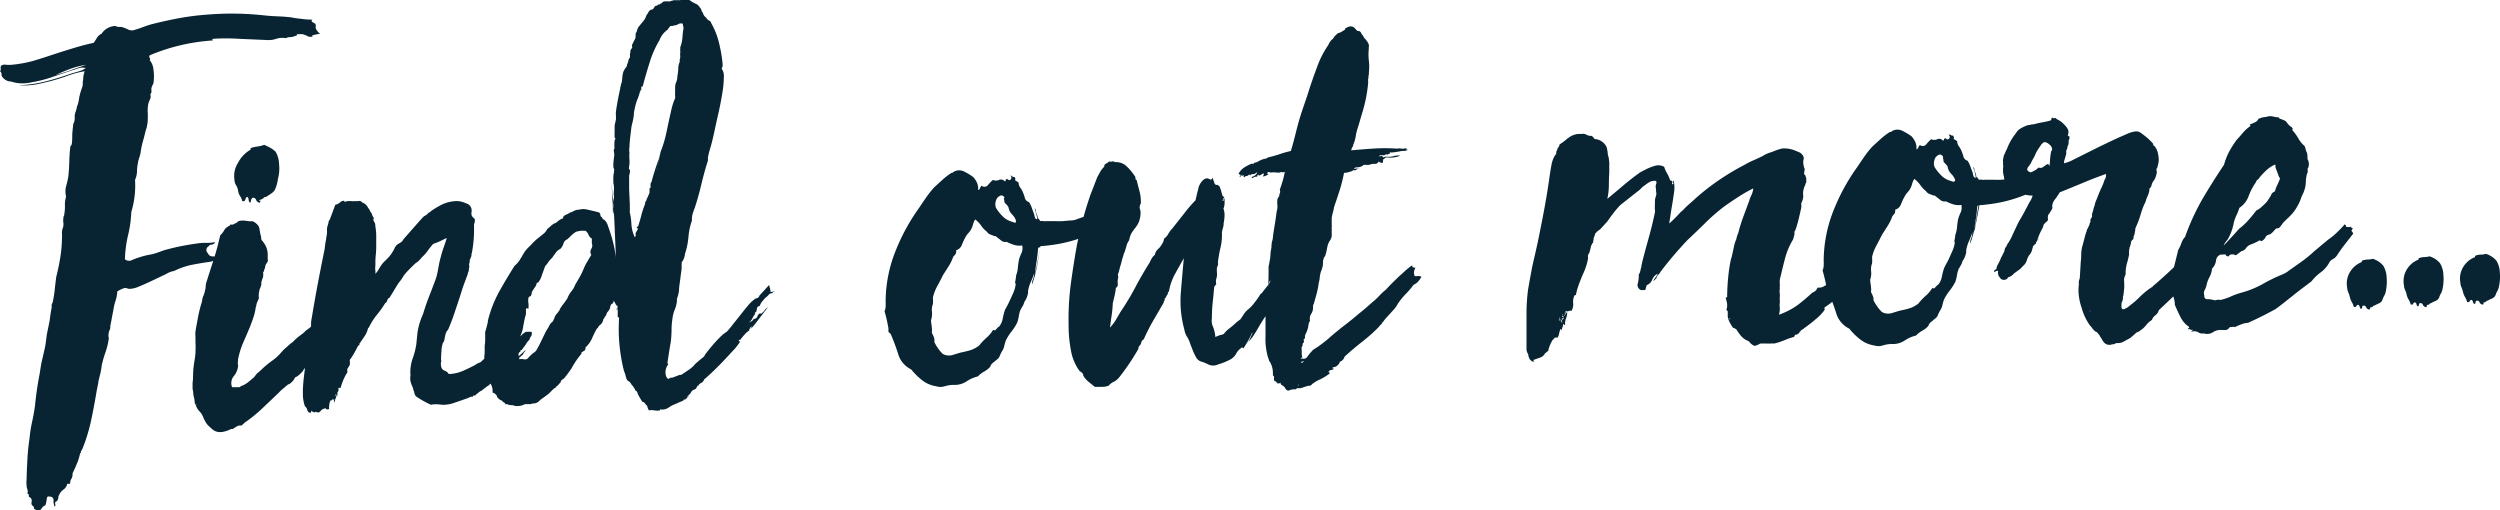 <svg id="Layer_1" data-name="Layer 1" xmlns="http://www.w3.org/2000/svg" viewBox="0 0 294.17 60.06"><defs><style>.cls-1{fill:#082432;}</style></defs><title>Register</title><path class="cls-1" d="M294.9,37.51c0-.06,0-0.09.09-0.1a0.28,0.28,0,0,0,.24-0.1,0.21,0.21,0,0,1,.18-0.1q0.24-.14.55-0.27a0.75,0.75,0,0,0,.41-0.45,2.14,2.14,0,0,1,.2-0.44,1.66,1.66,0,0,0,.19-0.57,5.35,5.35,0,0,0,.09-1.59,2.84,2.84,0,0,0-.4-1.38,2.79,2.79,0,0,0-.52-0.47,3.36,3.36,0,0,0-.7-0.34,2.64,2.64,0,0,1-.62.09,1.81,1.81,0,0,0-.68.15c0,0.12,0,.19-0.12.19a2.81,2.81,0,0,0-1.28,1.14,2.6,2.6,0,0,0-.32,1.84,1.32,1.32,0,0,0,.12.52,2.69,2.69,0,0,1,.18.52,2,2,0,0,0,.25.64,2.09,2.09,0,0,1,.24.58h0.25a0.35,0.35,0,0,1,.24-0.26,0.33,0.33,0,0,1,.2.24,0.36,0.36,0,0,0,.13.24A0.18,0.18,0,0,0,294,37.4a0.17,0.17,0,0,1,.15-0.19,0.29,0.29,0,0,1,.32.2,0.43,0.43,0,0,0,.38.26,0.13,0.13,0,0,0,.09-0.16m-6.69.29c0-.06,0-0.09.09-0.1a0.28,0.28,0,0,0,.24-0.1,0.21,0.21,0,0,1,.18-0.1q0.24-.14.55-0.27a0.76,0.76,0,0,0,.42-0.45,2.08,2.08,0,0,1,.2-0.44,1.66,1.66,0,0,0,.19-0.57,5.36,5.36,0,0,0,.09-1.59,2.84,2.84,0,0,0-.4-1.38,2.83,2.83,0,0,0-.52-0.47,3.37,3.37,0,0,0-.7-0.34,2.65,2.65,0,0,1-.62.09,1.81,1.81,0,0,0-.68.15c0,0.12,0,.19-0.12.19a2.82,2.82,0,0,0-1.28,1.14,2.6,2.6,0,0,0-.32,1.84,1.34,1.34,0,0,0,.12.52,2.75,2.75,0,0,1,.18.52,2,2,0,0,0,.25.64,2,2,0,0,1,.24.58h0.25a0.35,0.35,0,0,1,.24-0.26,0.33,0.33,0,0,1,.2.24,0.36,0.36,0,0,0,.13.24,0.17,0.17,0,0,0,.15-0.19,0.17,0.17,0,0,1,.15-0.19,0.29,0.29,0,0,1,.32.2,0.43,0.43,0,0,0,.38.26,0.13,0.13,0,0,0,.09-0.16m-6.69.29c0-.06,0-0.09.09-0.1a0.28,0.28,0,0,0,.24-0.1,0.21,0.21,0,0,1,.18-0.1c0.16-.09.34-0.18,0.55-0.27a0.75,0.75,0,0,0,.41-0.45,2,2,0,0,1,.2-0.44,1.66,1.66,0,0,0,.19-0.57,5.36,5.36,0,0,0,.09-1.59,2.84,2.84,0,0,0-.4-1.38,2.87,2.87,0,0,0-.52-0.47,3.35,3.35,0,0,0-.7-0.34,2.6,2.6,0,0,1-.62.09,1.82,1.82,0,0,0-.68.15c0,0.12,0,.19-0.12.19a2.81,2.81,0,0,0-1.28,1.14,2.6,2.6,0,0,0-.32,1.84,1.34,1.34,0,0,0,.12.52,2.75,2.75,0,0,1,.18.52,2,2,0,0,0,.24.64,2,2,0,0,1,.24.58h0.25a0.35,0.35,0,0,1,.24-0.26,0.33,0.33,0,0,1,.2.24,0.35,0.35,0,0,0,.14.24,0.17,0.17,0,0,0,.15-0.19,0.17,0.17,0,0,1,.15-0.19,0.29,0.29,0,0,1,.32.2,0.43,0.43,0,0,0,.38.26,0.13,0.13,0,0,0,.09-0.16M270.44,21.39c0,0.18.11,0.38,0.18,0.58l0.21,0.58q0.11,0.27.17,0.21a4.43,4.43,0,0,1-.28.72,6.1,6.1,0,0,0-.28.66,0.3,0.3,0,0,1-.21.29,0.68,0.68,0,0,0-.32.42l-0.29.45a2.05,2.05,0,0,1-.23.32q-0.24.26-.57,0.55a2.53,2.53,0,0,1-.63.43q-0.53.71-1,1.22a7,7,0,0,1-1,.91q-0.89,1-1.84,2a2,2,0,0,1,.44-0.67,5.85,5.85,0,0,0,.75-2,4.55,4.55,0,0,1,.33-0.92,5.64,5.64,0,0,0,.33-0.85,2.77,2.77,0,0,0,1.09-1.38,7.08,7.08,0,0,1,.89-1.68,0.33,0.33,0,0,1,.17-0.26,0.36,0.36,0,0,0,.18-0.19,8.68,8.68,0,0,1,.83-0.9,3.68,3.68,0,0,1,1.15-.73l-0.19-.05a0.36,0.36,0,0,1,.14.27m-4,10s0.06,0,.06,0A0.87,0.87,0,0,0,267,31a1.21,1.21,0,0,1,.63-0.43,0.48,0.48,0,0,1,.18-0.07l0.43-.2,0.36-.2a0.66,0.66,0,0,0,.19.11,1,1,0,0,0,.48-0.45,0.56,0.56,0,0,1,.48-0.33,1.55,1.55,0,0,0,.39-0.3l0.39-.42a0.6,0.6,0,0,0,.4-0.11c0.06-.07.17-0.2,0.32-0.42s0.54-.56.89-0.91a4.79,4.79,0,0,0,.88-1.16,4.69,4.69,0,0,0,.4-0.85,5.15,5.15,0,0,1,.34-0.79l0.11-.32a3.29,3.29,0,0,0,.15-0.81q0-.5.14-1.06a0.56,0.56,0,0,0,.08-0.41,0.38,0.38,0,0,1,.08-0.34,1.22,1.22,0,0,0-.11-1,2,2,0,0,0-.07-0.77C274,19.54,274,19.26,273.87,19a2.93,2.93,0,0,1-.72-0.87,5.54,5.54,0,0,0-.73-1c0.08-.13.09-0.19,0.05-0.19s-0.06,0-.07-0.12a1.78,1.78,0,0,1-.58-0.53,0.74,0.74,0,0,0-.51-0.35,0.42,0.42,0,0,0-.32-0.11,0.35,0.35,0,0,1-.13-0.18,5.06,5.06,0,0,1-.75-0.12,1.33,1.33,0,0,0-.74.06,2.33,2.33,0,0,0-.92.23,0.79,0.79,0,0,1-.39.39q-0.27.14-.64,0.28a0.25,0.25,0,0,1,.07.18,4.23,4.23,0,0,0-.84.75c-0.24.28-.49,0.57-0.77,0.87a12.62,12.62,0,0,0-.84,1.31,7.48,7.48,0,0,0-.64,1.61q-1.34,2-2.52,4a27.34,27.34,0,0,0-2.07,4.5,2,2,0,0,0-.43.73,4,4,0,0,1-.37.79l-0.47,1.91a11.49,11.49,0,0,0-.29,2c0,0.45,0,.77.07,1s0.06,0.34.08,0.46a2.64,2.64,0,0,0,.11.37,2.85,2.85,0,0,1,.1.74q0.34,0.79.68,1.46a3,3,0,0,0,1,1.13,0.14,0.14,0,0,1-.09.16c-0.06,0,0,.07,0,0.15a0.17,0.17,0,0,1,.25,0,0.22,0.22,0,0,0,.25,0c0,0.08,0,.13-0.06.13s-0.06,0-.06.13a0.91,0.91,0,0,1,.78.06,0.88,0.88,0,0,0,.66.13,1.26,1.26,0,0,0,1.08-.14,1.61,1.61,0,0,1,1.07-.26l0.37,0A0.51,0.51,0,0,0,265,40.4a0.31,0.31,0,0,1,.31-0.08,0.52,0.52,0,0,1,.37,0c0.28-.14.55-0.25,0.79-0.34a2.33,2.33,0,0,1,.74-0.16q0.91-.41,1.67-0.79t1.61-.85l0.78-.59,1.26-1q0.66-.53,1.29-1t0.87-.66a5.65,5.65,0,0,1,1.16-1.11,3.58,3.58,0,0,0,1-1.22,1.28,1.28,0,0,1,.39-0.3,1.33,1.33,0,0,0,.45-0.42q0.46-.7.91-1.28l1-1.28a0.7,0.7,0,0,0-.17-0.27c-0.06-.06,0-0.15.08-0.28s0-.08-0.07-0.12a0.12,0.12,0,0,1-.07-0.18q-0.24.14-.05,0.25t0-.19a2.31,2.31,0,0,1-.56,0V28.38c-0.17-.16-0.26-0.17-0.25-0.05q-0.47.52-.92,0.94a7.72,7.72,0,0,1-.93.75L275,31.4q-0.12.13-.63,0.56a14.26,14.26,0,0,1-1.14.86l-1.17.83a3.18,3.18,0,0,1-.79.47,19.15,19.15,0,0,0-2.37,1.16,11.35,11.35,0,0,1-2.5,1,7.91,7.91,0,0,0-1.16.42,6.75,6.75,0,0,1-1.28.43,0.89,0.89,0,0,0-.46,0,0.47,0.47,0,0,1-.34,0,2.24,2.24,0,0,0-.72-0.09,0.35,0.35,0,0,1-.36-0.42,0.91,0.91,0,0,1,0-.59,2.12,2.12,0,0,0,.25-0.6,3.36,3.36,0,0,1,.36-1,2.6,2.6,0,0,0,.3-1,1.54,1.54,0,0,0,.46-0.92,0.83,0.83,0,0,1,.59-0.74,0.28,0.28,0,0,0,.25,0l0.31,0s0,0.07,0,.09,0,0,0,0c0.17,0.16.3,0.18,0.38,0.08a0.33,0.33,0,0,1,.24-0.16,0.74,0.74,0,0,1,.56.1Zm-17.86,7.11a0.18,0.18,0,0,1,.06-0.13c0,0.08,0,.13-0.06.13v0Zm-5.73-19.61a1.24,1.24,0,0,1,.39-0.33,1.14,1.14,0,0,1,.64.34,0.72,0.72,0,0,1,.27.49,0.35,0.35,0,0,1-.11.25,7.76,7.76,0,0,0-.14,1.09,8,8,0,0,1-.14,1.09,4.13,4.13,0,0,1-1.6.38,1.65,1.65,0,0,1-.75-0.15,0.59,0.59,0,0,1-.2-0.24,0.68,0.68,0,0,1,.23-0.44,0.17,0.17,0,0,0,.06-0.1,0.17,0.17,0,0,1,.06-0.1,0.34,0.34,0,0,0,.12-0.19,4,4,0,0,1,.23-0.44,4.32,4.32,0,0,0,.23-0.44,3.88,3.88,0,0,1,.46-0.83,4.15,4.15,0,0,1,.26-0.38m8.26,23.47h0.31a1,1,0,0,1,.3-0.14,0.12,0.12,0,0,1,.09,0,0.12,0.12,0,0,0,.09,0,1.38,1.38,0,0,0,.61-0.15l0.49-.27a1.89,1.89,0,0,0,.51-0.33l0.45-.39a0.54,0.54,0,0,1,.27-0.17,0.55,0.55,0,0,0,.27-0.17,2.55,2.55,0,0,0,.69-0.62,2.49,2.49,0,0,1,.69-0.62,1.15,1.15,0,0,1,.41-0.55,1.14,1.14,0,0,0,.41-0.61L258.13,37a14.23,14.23,0,0,0,1.39-1.55,2.4,2.4,0,0,1,.42-0.36,1,1,0,0,0,.35-0.42,0.28,0.28,0,0,1,0-.13,0.27,0.27,0,0,0,0-.12,3,3,0,0,1,.42-0.39,3.06,3.06,0,0,1,.42-0.39,4.23,4.23,0,0,1,.26-0.38c0.1-.13.19-0.24,0.26-0.32l0.24-.26a0.21,0.21,0,0,1,.09-0.13,0.18,0.18,0,0,0,.09-0.07,0.69,0.69,0,0,0,0-.31c0-.08,0-0.12,0-0.12s0,0,0-.06a0.25,0.25,0,0,1,.05-0.19,0.92,0.92,0,0,1,.23-0.44c-0.13-.12-0.19-0.16-0.19-0.11a0.18,0.18,0,0,1,.06-0.13,0.25,0.25,0,0,0,.05-0.19,3.23,3.23,0,0,1,.17-0.44l-0.22-.11a0.39,0.39,0,0,0-.22-0.05h-0.19a0.43,0.43,0,0,0-.43.14,2.47,2.47,0,0,1-.36.33l-0.8.78q-0.39.39-.74,0.78l-1.64,1.53q-0.81.75-1.64,1.47a0.33,0.33,0,0,0-.15.13,0.33,0.33,0,0,1-.15.13l-0.15.1-0.15.1a9.72,9.72,0,0,0-1.17,1,9.61,9.61,0,0,1-1.17,1,1.16,1.16,0,0,1-.3.23,2.67,2.67,0,0,1-.36.17,0.21,0.21,0,0,1-.26-0.2,0.78,0.78,0,0,1,0-.34,0.25,0.25,0,0,1,0-.16,0.12,0.12,0,0,0,0-.09,0.35,0.35,0,0,0,.11-0.25,0.61,0.61,0,0,0,.05-0.28,0.62,0.62,0,0,1,.05-0.28l0.09-.75a5.33,5.33,0,0,0,0-.87,0.25,0.25,0,0,0,0-.15,0.24,0.24,0,0,1,0-.15s0-.06,0-0.06,0,0,0-.06a0.54,0.54,0,0,0,.06-0.16,0.54,0.54,0,0,1,.06-0.16,0.18,0.18,0,0,1,.06-0.13l0-.37a4.94,4.94,0,0,1,.17-1c0.09-.31.17-0.64,0.24-1a0.69,0.69,0,0,1,0-.31,0.24,0.24,0,0,1,0-.16,0.13,0.13,0,0,0,0-.09,0.56,0.56,0,0,0,.05-0.25,1.07,1.07,0,0,0,.11-0.32,0.52,0.52,0,0,0,.05-0.22A0.49,0.49,0,0,1,253.7,30a0.52,0.52,0,0,0,.05-0.22,0.49,0.49,0,0,1,.05-0.22,1,1,0,0,0,.1-0.44,0.55,0.55,0,0,0,.05-0.25,0.56,0.56,0,0,1,.05-0.25l0.11-.25a9.81,9.81,0,0,0,.47-1.29,9.72,9.72,0,0,1,.47-1.29,0.36,0.36,0,0,0,.11-0.25,0.54,0.54,0,0,0,.06-0.16,0.54,0.54,0,0,1,.05-0.16c0.07-.17.14-0.33,0.2-0.47a3,3,0,0,0,.14-0.47s0-.07,0-0.09,0,0,0-.09a0.34,0.34,0,0,1,.12-0.19,0.55,0.55,0,0,0,.14-0.29,1,1,0,0,1,.14-0.35,0.69,0.69,0,0,1,.12-0.19,0.72,0.72,0,0,0,.12-0.19,2.41,2.41,0,0,0,.22-0.69,0.35,0.35,0,0,0,0-.25,0.34,0.34,0,0,1,0-.25,0.18,0.18,0,0,1,.06-0.13,0.25,0.25,0,0,0,.05-0.19,2.41,2.41,0,0,0,.07-1.34A2,2,0,0,0,256.2,19l-0.13-.06a0.13,0.13,0,0,0,0-.09,0.12,0.12,0,0,1,0-.09,7.22,7.22,0,0,0-1.16-1.07,3.72,3.72,0,0,0-.51-0.35,1.26,1.26,0,0,0-.68,0,3.38,3.38,0,0,0-.67.22l-0.55.24-0.55.24q-1.34.62-2.64,1.26l-2.64,1.32a3.89,3.89,0,0,1-.52.24,4.83,4.83,0,0,1-.58.18q0-.31.1-0.53a5.35,5.35,0,0,1,.16-0.53l0-.43a1,1,0,0,0,.14-0.38,0.92,0.92,0,0,1,.14-0.38,0.68,0.68,0,0,1,0-.22,0.7,0.7,0,0,0,0-.22,0.6,0.6,0,0,0,.1-0.44L246,17.77a0.85,0.85,0,0,0,0-.77,2.59,2.59,0,0,0-.46-0.57A2.47,2.47,0,0,0,245,16a2,2,0,0,1-.48-0.32,0.15,0.15,0,0,1-.25,0H244.2a0.18,0.18,0,0,0-.12.13A0.18,0.18,0,0,1,244,16a8.12,8.12,0,0,1-1,.23,8.32,8.32,0,0,0-1,.23,1.63,1.63,0,0,0-.49.08,0.87,0.87,0,0,0-.37.08,4.39,4.39,0,0,0-.7.34,1.36,1.36,0,0,0-.51.52,6.8,6.8,0,0,0-1.09,1.91,1.85,1.85,0,0,0-.17.35,2.05,2.05,0,0,1-.17.35l-0.1.47a1.45,1.45,0,0,0,0,.41,1.33,1.33,0,0,0,0,.28,0.43,0.43,0,0,1,0,.28,0.12,0.12,0,0,1,0,.09,0.24,0.24,0,0,0,0,.16,1.88,1.88,0,0,0,.1.8,2.16,2.16,0,0,0,.15.68l0.19,0.18a0.57,0.57,0,0,1,.16.24,0.53,0.53,0,0,0,.17.24,0.92,0.92,0,0,0,.26.17,4.77,4.77,0,0,0,2.45.76,2.94,2.94,0,0,1-.4.82q-0.29.57-.6,1.14T240.2,28l-0.37.79c-0.13.28-.26,0.54-0.37,0.79s-0.14.31-.2,0.41l-0.2.35a1.44,1.44,0,0,0-.23.38,0.74,0.74,0,0,1-.11.19,0.74,0.74,0,0,0-.12.19v0.12a0.26,0.26,0,0,0-.05.19,3.32,3.32,0,0,0-.2.38,3.33,3.33,0,0,1-.2.38,3.41,3.41,0,0,1-.25.57c-0.1.17-.18,0.34-0.26,0.51V33.4a0.28,0.28,0,0,1-.15.16,0.29,0.29,0,0,0-.15.16v0.06c0,0.08.13,0.06,0.24-.07a0.12,0.12,0,0,0,.09,0,0.24,0.24,0,0,1,.15,0,0.85,0.85,0,0,0,.19.77,0.54,0.54,0,0,0,.66.25,0.36,0.36,0,0,0,.3-0.26,1.4,1.4,0,0,0,.72-0.47l0.36-.26,0.36-.26c0.16-.17.3-0.32,0.44-0.45a1.26,1.26,0,0,0,.32-0.51,3.24,3.24,0,0,1,.17-0.44,1,1,0,0,1,.17-0.26,1.58,1.58,0,0,0,.34-0.76s0.06-.06.05-0.19a0.17,0.17,0,0,1,.09-0.13,0.47,0.47,0,0,0,.15-0.19h0.12a0.37,0.37,0,0,1,.05-0.25,3.65,3.65,0,0,0,.35-0.51,1.68,1.68,0,0,0-.29.45,7.76,7.76,0,0,1,.68-1.58,1.23,1.23,0,0,0,.08-0.25,0.55,0.55,0,0,1,.14-0.26,2.18,2.18,0,0,1,.24-0.23,0.63,0.63,0,0,0,.18-0.23,1.29,1.29,0,0,1,0-.5,0.61,0.61,0,0,1,.18-0.26A0.64,0.64,0,0,1,244,26.7a0.77,0.77,0,0,0,.09-0.16,0.43,0.43,0,0,0,.11-0.31,0.7,0.7,0,0,1,0-.31,1.4,1.4,0,0,1,.17-0.44,2,2,0,0,1,.24-0.32c0.23-.34.39-0.58,0.46-0.7q1.4-.56,2.71-1.11t2.72-1.05a0.91,0.91,0,0,1-.16.69,7.3,7.3,0,0,1-.36.92c-0.13.28-.26,0.56-0.37,0.85s-0.16.42-.25,0.63a2.47,2.47,0,0,0-.19.63,2.4,2.4,0,0,0-.16.5,2.43,2.43,0,0,1-.16.5,0.87,0.87,0,0,1,0,.37,1,1,0,0,0-.17.26v0.19a0.25,0.25,0,0,1-.05.19,0.26,0.26,0,0,0-.05.19l-0.17.38a1.81,1.81,0,0,0-.17.35c0,0.11-.07.22-0.11,0.35s-0.14.51-.21,0.78-0.14.53-.21,0.78a4.26,4.26,0,0,0-.12.87c0,0.29,0,.58-0.05.87l-0.11,1.87c0,0.13-.07.26-0.11,0.41a1.46,1.46,0,0,0,0,.41,5.14,5.14,0,0,0,0,1.4,6.55,6.55,0,0,0,.31,1.32,6.61,6.61,0,0,0,1,2.13,1.42,1.42,0,0,1,.23.27,1.45,1.45,0,0,0,.23.27l0.19,0.18a0.33,0.33,0,0,1,.26.18,1.18,1.18,0,0,1,.23.3,3.57,3.57,0,0,0,.23.36,1.57,1.57,0,0,0,.36.51,0.8,0.8,0,0,0,.6.19h0.19Zm-16.13-13.2a11.29,11.29,0,0,1,.16-1.4c0.08-.48.15-1.05,0.2-1.72a0.08,0.08,0,0,0,.12,0,0.08,0.08,0,0,1,.12,0Zm-2.28,1.16a3.71,3.71,0,0,1-.3,1.07q-0.23.51-.45,1c-0.15.3-.33,0.61-0.52,1a8.09,8.09,0,0,0-.26,1,2.16,2.16,0,0,1-.4.92,1,1,0,0,0-.24.2l-0.24.26c-0.08,0-.12.06-0.12,0s0,0-.06,0a0.05,0.05,0,0,1-.06-0.06,3.68,3.68,0,0,1-.77.93,7.56,7.56,0,0,0-.89.94,3.44,3.44,0,0,1-1,.54c-0.33.1-.74,0.2-1.23,0.3l-0.95.29a1.54,1.54,0,0,1-1.09-.14,4.13,4.13,0,0,1-.56-0.66,4.53,4.53,0,0,1-.44-0.73V36.9a3.59,3.59,0,0,0-.14-0.4l-0.14-.27a0.67,0.67,0,0,1,0-.22,0.7,0.7,0,0,0,0-.22,4,4,0,0,0-.05-0.49,4.47,4.47,0,0,1-.06-0.56,2.3,2.3,0,0,0,.11-1,1.92,1.92,0,0,1,.11-0.91,3.83,3.83,0,0,0,0-.75,5.16,5.16,0,0,1,.5-1.33q0.34-.63.69-1.33l0.64-1a5.59,5.59,0,0,0,.57-1.17L225.6,27a0.72,0.72,0,0,0,.1-0.5,1,1,0,0,0,.69-0.65,7.64,7.64,0,0,1,.48-1,2.42,2.42,0,0,1,.29-0.39,2.5,2.5,0,0,0,.29-0.38,2.76,2.76,0,0,0,.25-0.63,1.77,1.77,0,0,1,.26-0.57,3.36,3.36,0,0,1,.71.74,2.9,2.9,0,0,0,.65.69,0.92,0.92,0,0,0,.64.41,0.5,0.5,0,0,0,.38.11l0.64,0.5a0.78,0.78,0,0,0,.69.19,5,5,0,0,0,.82.34,2.06,2.06,0,0,0,1,.08,1.45,1.45,0,0,1-.06.84,5.92,5.92,0,0,0-.31.79,8.34,8.34,0,0,0-.14,1,3.44,3.44,0,0,1-.21.91c0,0.21-.07.5-0.12,0.87m-1.34-10a2.45,2.45,0,0,1,.09.52l0.33,0.36a0.6,0.6,0,0,1,.17.33,1.49,1.49,0,0,0,.18.46,4.31,4.31,0,0,0,.33.39,1.77,1.77,0,0,1,.34.58v0.12a0.28,0.28,0,0,1-.31.08l-0.32-.11a2.37,2.37,0,0,1-1-.61,5.16,5.16,0,0,1-.79-1,1.3,1.3,0,0,1,0-.84,0.86,0.86,0,0,1,.63-0.62,0.43,0.43,0,0,1,.39.33m12.38,0.79a0.56,0.56,0,0,0-.27.1l-0.36.26a0.52,0.52,0,0,1-.52.05,2.45,2.45,0,0,1-.94.57q-0.64.25-1.68,0.6a2,2,0,0,1-.74.19c-0.33,0-.68.06-1.05,0.08s-0.73,0-1.08,0h-0.9a0.89,0.89,0,0,1-.28,0,0.73,0.73,0,0,0-.34,0,0.59,0.59,0,0,1-.16-0.21,0.14,0.14,0,0,0-.16-0.09,1.39,1.39,0,0,0-.15-0.61,0.69,0.69,0,0,1-.08-0.31,0.42,0.42,0,0,0-.14-0.3c0.05,0.2.11,0.42,0.18,0.64a2.48,2.48,0,0,1,.12.65,0.25,0.25,0,0,1-.26-0.21,1.28,1.28,0,0,1-.08-0.34c-0.09-.24-0.19-0.5-0.28-0.76a3.26,3.26,0,0,0-.34-0.7,0.67,0.67,0,0,1-.49-0.51,5.09,5.09,0,0,0-.25-0.7,2.6,2.6,0,0,0-.3-0.51,1,1,0,0,1-.18-0.58l-0.45-.29a0.17,0.17,0,0,0,.05-0.22,0.3,0.3,0,0,1-.07-0.15,0.37,0.37,0,0,1-.31-0.08A0.21,0.21,0,0,0,232,17.7a0.31,0.31,0,0,1,0,.49,0.2,0.2,0,0,1-.25,0,0.21,0.21,0,0,0-.19-0.08,0.18,0.18,0,0,0-.12.16c0,0.06,0,.09-0.12.1a0.56,0.56,0,0,0-.66-0.16,0.84,0.84,0,0,1-.72,0,4.44,4.44,0,0,0-.56.58,0.53,0.53,0,0,1-.77.1,1.15,1.15,0,0,0-.2.32,0.27,0.27,0,0,1-.21.19,1.7,1.7,0,0,0-.13-0.86,2.85,2.85,0,0,0-.43-0.66,7.23,7.23,0,0,0-1.05-.64,1.29,1.29,0,0,0-1.33.06,0.05,0.05,0,0,1-.06.06h-0.12a7.37,7.37,0,0,0-1.05.79l-1,.91a11,11,0,0,0-.91,1.13q-0.38.54-.85,1.25a23.54,23.54,0,0,0-2.73,4.93,16.17,16.17,0,0,0-1.25,6.1v0.06a5.22,5.22,0,0,1,0,.59,1.56,1.56,0,0,1-.13.53q0.14,0.49.26,1t0.2,1l0,0.43,0.26,0.24a23.54,23.54,0,0,1,.88,2.35,2.94,2.94,0,0,0,1.54,1.83,7.83,7.83,0,0,0,1.26,1.25,3.52,3.52,0,0,0,1.68.73,1.64,1.64,0,0,0,1,0,3.81,3.81,0,0,1,.92-0.17,0.13,0.13,0,0,1,.1,0,0.12,0.12,0,0,0,.09,0,2.5,2.5,0,0,0,1.47-.41,4.1,4.1,0,0,1,1.34-.59,2.77,2.77,0,0,1,.72-0.56,2.89,2.89,0,0,0,.72-0.56,1,1,0,0,1,.47-0.58,2,2,0,0,1,.3-0.26,1.11,1.11,0,0,0,.3-0.32l0.14-.32a3.26,3.26,0,0,1,.2-0.38,1.71,1.71,0,0,0,.25-0.6,5.81,5.81,0,0,1,.19-0.66,6,6,0,0,1,.67-1.05,6.11,6.11,0,0,0,.67-1.05,4.67,4.67,0,0,0,.18-0.75,4.78,4.78,0,0,1,.24-0.88v0.12a0.06,0.06,0,0,1-.06.07l0.29-.51a1.37,1.37,0,0,0,.17-0.44,2.61,2.61,0,0,0,.45-1.07c0-.08,0-0.13,0-0.12s0,0,0-.13a4.54,4.54,0,0,1,.33-1.07,10.32,10.32,0,0,0,.39-1,2,2,0,0,1-.15.72,1.18,1.18,0,0,0-.1.59,13.1,13.1,0,0,0,.59-2.17q0.15-.91.39-2.35,0.31,0,1.17-.11a16.7,16.7,0,0,0,2-.36,16.1,16.1,0,0,0,2.23-.72,7,7,0,0,0,2-1.17,0.33,0.33,0,0,1,.18-0.26,0.94,0.94,0,0,0,.29-0.39,1.8,1.8,0,0,0,.62-0.83,0.5,0.5,0,0,0-.12-0.62c-0.05-.25-0.12-0.37-0.2-0.36m-37.5,18.14h0.06s0.06,0,.07.12a0.18,0.18,0,0,0-.13-0.06V39.31Zm-20.1.13h0.12a0.13,0.13,0,0,1,0,.09,0.12,0.12,0,0,0,0,.09s-0.07-.06-0.07-0.18m0.22,0.08c-0.06,0-.07,0,0-0.09a0.05,0.05,0,0,1,.06.06s0,0,.06,0a0.69,0.69,0,0,0,.08.31c-0.08,0-.13-0.06-0.13-0.18a0.06,0.06,0,0,0-.06.06V39.56a0.06,0.06,0,0,1,.06.06s0-.07,0-0.09m-0.23-.33q0.12,0,.07.09a0.11,0.11,0,0,0,0,.16h-0.06V39.19Zm0.5,0.1s-0.07,0-.09,0a0.1,0.1,0,0,1-.09.07l-0.07-.06a0.1,0.1,0,0,1,.12,0s0.06,0,.06-0.1a0.05,0.05,0,0,1,.06.06V39.17a0.1,0.1,0,0,1,0,.12s0,0.06,0,.06-0.11,0-.09.07,0,0.06-.09.07a0.34,0.34,0,0,1,.12-0.19m0-.25a0.06,0.06,0,0,1,.07.06,0.1,0.1,0,0,1-.12,0s-0.06,0-.06,0a0.11,0.11,0,0,1,.12-0.13m-0.13-.18s0.06,0,.07.12h-0.06V38.87Zm0.37-.08a3,3,0,0,1,.17-0.32,0.17,0.17,0,0,1,0,.22,0.83,0.83,0,0,0-.15.22,0.06,0.06,0,0,0-.06.07s0,0.06-.12.07a1,1,0,0,0,.18-0.26m0-.16a0.18,0.18,0,0,1,.12-0.16,0.33,0.33,0,0,1-.12.16,0.34,0.34,0,0,0-.12.16V38.61c0.09,0.08.13,0.09,0.13,0m0.31-20.55a5.91,5.91,0,0,1-1,.76,0.67,0.67,0,0,1-.23.44,0.25,0.25,0,0,1-.05.19l-0.11.25v0.19a1,1,0,0,1-.17.26,3.31,3.31,0,0,0-.39,1.07q-0.1.56-.2,1.19-0.28,2.06-.66,4.09t-0.79,4L183,33.18q-0.25,1.31-.5,2.75a22.66,22.66,0,0,0-.18,3q0,1.52,0,3.13v0.06l0,0.74a1.08,1.08,0,0,0,.08.43,0.19,0.19,0,0,0,.07.12,0.53,0.53,0,0,1,.07.24,0.57,0.57,0,0,0,.07.25,0.76,0.76,0,0,0,.46.48h0.06c0.08,0,.1-0.08.06-0.1a0.1,0.1,0,0,1-.07-0.09l0.79-.28a1,1,0,0,0,.6-0.52,0.74,0.74,0,0,0,.18-0.13,0.67,0.67,0,0,1,.18-0.13,4.23,4.23,0,0,1,.5-1.26l0.3-.32h0.31a1.38,1.38,0,0,0,.17-0.44,4.22,4.22,0,0,1,.16-0.57,0.06,0.06,0,0,1,.06.06,0.06,0.06,0,0,0,.07.06,2.51,2.51,0,0,0,.11-0.32l0.11-.38c0.08,0,.11,0,0.1.06s0,0.06.1,0.06a1.8,1.8,0,0,1,.12-0.81,1.83,1.83,0,0,0,.12-0.81,0.69,0.69,0,0,0,.31-0.08,0.24,0.24,0,0,0,0,.15,0.13,0.13,0,0,1,0,.09,0.27,0.27,0,0,1,0-.12,0.28,0.28,0,0,0,0-.13s0.07,0,.09,0a0.1,0.1,0,0,0,.1.06,1.41,1.41,0,0,0,.21-0.91,1.77,1.77,0,0,1,.15-0.91,0.25,0.25,0,0,1,.18-0.07,5,5,0,0,1,.13-0.59c0.05-.19.12-0.39,0.19-0.6q0.28-.76.62-1.52a6.76,6.76,0,0,0,.49-1.63,0.87,0.87,0,0,1,0-.37,0.35,0.35,0,0,1,.12-0.19,5.51,5.51,0,0,0,.19-0.69,1.31,1.31,0,0,1,.31-0.63,0.15,0.15,0,0,1,0-.19,0.15,0.15,0,0,0,0-.19,5,5,0,0,0,.22-0.63l0.21-.23L191,28.8l0.83-.91c0.23-.34.48-0.67,0.73-1s0.52-.63.8-0.93l1-.79,1-.79A2.62,2.62,0,0,0,195.8,24a2.51,2.51,0,0,1,.48-0.39,3.66,3.66,0,0,1,.54-0.37,1.26,1.26,0,0,1,.74-0.12,0.4,0.4,0,0,1,0,.4,0.89,0.89,0,0,0,0,.53,0.25,0.25,0,0,0,0,.15,0.25,0.25,0,0,1,0,.15,0.9,0.9,0,0,1,0,.53,2.66,2.66,0,0,0-.13.53,2.33,2.33,0,0,1,0,.37,2.22,2.22,0,0,0,0,.37,1.1,1.1,0,0,0,0,.34,1.1,1.1,0,0,1,0,.34q-0.31,1.5-.71,2.92t-0.77,2.86l-0.1.47c0,0.15-.07.3-0.1,0.47s-0.06.23-.08,0.31a0.55,0.55,0,0,1-.14.25,3.92,3.92,0,0,1-.11,1.06,0.62,0.62,0,0,0,.38.79l0.5,0,0.16-.57a1.13,1.13,0,0,0,.65-0.65,1.37,1.37,0,0,1,.65-0.71,2.32,2.32,0,0,1-.26.45,4,4,0,0,0-.26.38,0.21,0.21,0,0,0,.18-0.1,0.46,0.46,0,0,1,.18-0.16,0.68,0.68,0,0,1,.23-0.44,1.76,1.76,0,0,0,.29-0.39q0.76-1,1.53-1.9t1.6-1.78q1.07-1,2.08-2a23,23,0,0,1,2.21-1.93q0.84-.6,1.66-1.13A16.73,16.73,0,0,1,209,24a2.28,2.28,0,0,1-.21.78,4.3,4.3,0,0,0-.28.73q-0.33.88-.67,1.8t-0.6,1.92A3.8,3.8,0,0,0,207,30a3.64,3.64,0,0,0-.25.76c-0.05.25-.11,0.52-0.18,0.82a6.51,6.51,0,0,1-.21.82,20.2,20.2,0,0,0-.31,2.09q-0.11,1.09-.12,2.33a0.12,0.12,0,0,0-.09,0,0.13,0.13,0,0,1-.09,0l0.15,0.61a1.9,1.9,0,0,1,0,.68,0.25,0.25,0,0,0-.05.19L206,38.45l0,0.62a2.37,2.37,0,0,0,.25.73c0.11,0.2.24,0.4,0.37,0.61a0.25,0.25,0,0,1,.19.05,0.74,0.74,0,0,0,.19.11,8.1,8.1,0,0,0,.53.75,2.13,2.13,0,0,0,.71.56L208.5,42a0.18,0.18,0,0,1,.07.09,0.17,0.17,0,0,0,.07.09,1.51,1.51,0,0,0,.51.35,1.93,1.93,0,0,0,.67-0.28,0.26,0.26,0,0,0,.15,0,0.12,0.12,0,0,1,.09,0,0.12,0.12,0,0,1,.09,0,0.13,0.13,0,0,0,.1,0,0.27,0.27,0,0,1,.13,0,0.27,0.27,0,0,0,.13,0s0.06,0,.06,0,0,0,.06,0h0.12a2.23,2.23,0,0,0,.37,0,2.1,2.1,0,0,1,.37,0,8.29,8.29,0,0,0,1.19-.39,8.85,8.85,0,0,1,1.13-.39l0.11-.25a0.53,0.53,0,0,0,.43-0.17,3.88,3.88,0,0,1,.29-0.35,0.37,0.37,0,0,1,.15-0.1,0.63,0.63,0,0,0,.21-0.16q0.66-.46,1.29-1a5.73,5.73,0,0,0,1.1-1.13V38a8.77,8.77,0,0,0,1.53-1.22q0.68-.68,1.4-1.33l0.18-.19a0.18,0.18,0,0,0,.06-0.1,0.17,0.17,0,0,1,.06-0.1,0.36,0.36,0,0,0,.11-0.25l-0.06.06-1.19,1.17a9.81,9.81,0,0,1-1.26,1h0.06a7.67,7.67,0,0,1,1.13-1.1,0.72,0.72,0,0,1,.29-0.54,2.81,2.81,0,0,0,.48-0.42s0-.06,0-0.06,0,0,0-.06q0.23-.32.47-0.61a4.39,4.39,0,0,1,.53-0.55,0.38,0.38,0,0,1,.08-0.28,0.73,0.73,0,0,0,.14-0.29V33.06a0.36,0.36,0,0,1-.14-0.24,1.87,1.87,0,0,1-.55.09,1,1,0,0,0-.51.3,1.75,1.75,0,0,1-.45.36,0.49,0.49,0,0,1-.18.07,0.49,0.49,0,0,0-.18.07l-0.24.26a0.88,0.88,0,0,1-.18.16,0.5,0.5,0,0,0-.12.1,4.65,4.65,0,0,1-.6.55,4.65,4.65,0,0,0-.6.55l-0.18.1-0.18.1a1,1,0,0,1-.43.14s-0.06,0-.06,0,0,0-.12,0a0.2,0.2,0,0,0-.18.13,0.74,0.74,0,0,1-.12.19,0.92,0.92,0,0,1-.42.27q-0.84.78-1.74,1.47A8.87,8.87,0,0,1,212,38.87a0.18,0.18,0,0,0,.06-0.13,0.47,0.47,0,0,1,.05-0.19,0.12,0.12,0,0,1,0-.09,0.25,0.25,0,0,0,0-.16,0.77,0.77,0,0,0,0-.37,1.89,1.89,0,0,1,0-.31,2.92,2.92,0,0,0,0-.68,2.5,2.5,0,0,0,0-.68,0.75,0.75,0,0,1,0-.28,0.74,0.74,0,0,0,0-.28,2.92,2.92,0,0,0,0-.68,2,2,0,0,1,.1-0.62q0.26-1.13.55-2.23T213.69,30l0.16-.57V29.23a0.42,0.42,0,0,1,.11-0.32,13.19,13.19,0,0,0,.38-1.29q0.16-.66.31-1.35a1.21,1.21,0,0,0,0-.37,0.66,0.66,0,0,1,.11-0.38l0.11-.38a1.2,1.2,0,0,0,0-.37,2.17,2.17,0,0,1,.26-1.19,0.25,0.25,0,0,1,.05-0.19,0.18,0.18,0,0,0,.06-0.13c0-.08,0-0.2,0-0.34a0.79,0.79,0,0,0-.08-0.34,0.16,0.16,0,0,0-.07-0.15,0.1,0.1,0,0,1-.07-0.09,0.48,0.48,0,0,1,0-.34,0.68,0.68,0,0,0,0-.4,0.35,0.35,0,0,1-.07-0.24,1.47,1.47,0,0,1,0-.87,0.67,0.67,0,0,0-.21-0.49,0.92,0.92,0,0,0-.42-0.29l-0.54-.22a3.36,3.36,0,0,0-1.37-.19c-0.21.05-.41,0.11-0.61,0.18s-0.41.15-.61,0.24a3.71,3.71,0,0,0-1.1.48c-0.37.18-.73,0.35-1.1,0.51s-0.71.33-1,.51A28.91,28.91,0,0,0,205,23a26.28,26.28,0,0,0-2.67,2.07c-0.28.26-.56,0.51-0.84,0.75a8.87,8.87,0,0,0-.77.75,3,3,0,0,0-.42.39q-0.3.32-.59,0.62c-0.2.19-.4,0.38-0.6,0.55q0.1-.62.19-1.22t0.2-1.22c0.07-.42.13-0.84,0.19-1.28a3.61,3.61,0,0,0-.06-1.33,0.15,0.15,0,0,0-.05.22,0.15,0.15,0,0,1-.05.22c-0.08,0-.11-0.09-0.07-0.15a0.11,0.11,0,0,0,0-.15c0-.08,0-0.12-0.1-0.12a0.18,0.18,0,0,1-.16-0.12,3.79,3.79,0,0,0-.34-0.76,3.74,3.74,0,0,1-.34-0.76,1.39,1.39,0,0,0-1.12-.11,7,7,0,0,0-1,.39l-0.46.24a2.47,2.47,0,0,0-.39.23q-1,.73-1.92,1.51t-1.8,1.51a8,8,0,0,0,.18-1.47q0-.78.05-1.65l0-.56a1,1,0,0,1,0-.25,1.1,1.1,0,0,0,0-.25,3.81,3.81,0,0,0-.05-0.52c0-.14-0.07-0.32-0.12-0.52a3.92,3.92,0,0,0-.16-0.92,1.74,1.74,0,0,0-1.16-.88,0.35,0.35,0,0,1-.25-0.05,0.44,0.44,0,0,1-.1-0.12,0.54,0.54,0,0,0-.1-0.12,0.42,0.42,0,0,0-.31-0.11,0.66,0.66,0,0,1-.38-0.11l-0.28-.11a0.92,0.92,0,0,0-.34,0l-0.37,0a2.14,2.14,0,0,0-1.25.52m-31.78,29h0.12a0.06,0.06,0,0,1-.12,0m0.75-2.76a0.66,0.66,0,0,0-.18.13,0.16,0.16,0,0,1-.19,0c0-.08.12-0.13,0.37-0.14m-5.05-21.87h0Zm9.89-17.19a5,5,0,0,1-.51.33,0.48,0.48,0,0,1-.18.07,0.5,0.5,0,0,0-.18.07,2.19,2.19,0,0,0-.59.65,1.52,1.52,0,0,0-.53.71,11,11,0,0,0-1.26,2.41q-0.5,1.33-.94,2.65-0.27.88-.6,1.83t-0.6,1.83q-0.27.94-.51,1.92t-0.51,1.85q-0.68.15-1.32,0.37t-1.32.37l-0.27.14a0.24,0.24,0,0,1-.28,0c0,0.08-.08.13-0.24,0.13l-0.27.14-0.27.14a0.68,0.68,0,0,1-.31.08s-0.06,0-.06.13a0.17,0.17,0,0,0-.16,0,0.23,0.23,0,0,1-.15,0,5.21,5.21,0,0,0-.88.47,1.89,1.89,0,0,0-.62.71,0.36,0.36,0,0,0,.25.11s0,0-.12.07a0.2,0.2,0,0,0,.24-0.07,0.11,0.11,0,0,1-.12.13,0.11,0.11,0,0,0-.12.13,0.34,0.34,0,0,0,.18-0.13,0.12,0.12,0,0,1,.09,0,0.12,0.12,0,0,0,.09,0V22.39a0.13,0.13,0,0,1,.1.15,0.13,0.13,0,0,0,.1.15,0.28,0.28,0,0,1,.3-0.14,0.63,0.63,0,0,0,.15-0.1l0.15-.1c0,0.08,0,.12.07,0.12a0.28,0.28,0,0,1,.27-0.14,0.78,0.78,0,0,0,.34-0.08s0.05,0,0,0,0,0,0,0a0.35,0.35,0,0,1,.24-0.13,1,1,0,0,1-.66.53s0,0.06,0,.06,0,0,0,.06a0.08,0.08,0,0,0,.12,0,0.18,0.18,0,0,1,.12-0.07,0.46,0.46,0,0,1,.18-0.07,0.48,0.48,0,0,0,.18-0.07,0.05,0.05,0,0,1-.06.06s0,0,0,.06a0.18,0.18,0,0,0,.12-0.16,0.18,0.18,0,0,1,.12-0.16,0.25,0.25,0,0,0,.07.18l-0.07-.12a0.18,0.18,0,0,0,.13.06,0.3,0.3,0,0,0,.15-0.07c0.06,0,.07-0.07,0-0.06h0.12s0-.06.12-0.07a0.11,0.11,0,0,0,.12-0.13V22.4a0.17,0.17,0,0,0-.06.1,0.18,0.18,0,0,1-.06.1,1.25,1.25,0,0,0,.67-0.28,0.11,0.11,0,0,1-.13-0.12q0-.19.31-0.08a0.68,0.68,0,0,0,.22,0,0.68,0.68,0,0,1,.22,0,0.43,0.43,0,0,1,.19,0,0.42,0.42,0,0,0,.19,0,0.57,0.57,0,0,0,.37,0,0.28,0.28,0,0,1,.31,0s0,0,.06,0a0.26,0.26,0,0,1,.18-0.07,9.53,9.53,0,0,1-.26,1.1q-0.16.54-.33,1a0.57,0.57,0,0,1,0,.44,0.35,0.35,0,0,0-.05.25,2.18,2.18,0,0,1-.12.22,1.82,1.82,0,0,0-.11.22,3.59,3.59,0,0,0,0,.72,1.91,1.91,0,0,1-.09.72c-0.06.5-.13,1-0.21,1.47s-0.15.95-.22,1.41q0,0.31-.12.69a2.85,2.85,0,0,0-.06.69,4.1,4.1,0,0,0-.12.84,4.3,4.3,0,0,1-.12.84,2,2,0,0,1-.1.5l0,0.68a29.6,29.6,0,0,1-.26,3.92,2,2,0,0,0-.1.56,3.71,3.71,0,0,0,0,.81c0,0.37,0,.76,0,1.15s0,0.78,0,1.15a7.15,7.15,0,0,0,.06,1.33,7.7,7.7,0,0,0,.24,1.14,2.56,2.56,0,0,1,.14.43,0.34,0.34,0,0,1,.13.18,2.53,2.53,0,0,1,.3,1.23V46l0.13,0.12v0.43l0.07,0.12a0.4,0.4,0,0,1,.26.17A0.2,0.2,0,0,0,153,47V46.84c0.09,0.16.21,0.15,0.37,0a0.35,0.35,0,0,0,.2.33,0.8,0.8,0,0,1,.32.27,1.87,1.87,0,0,0,.13.21,0.46,0.46,0,0,0,.25.14h0.06a1.93,1.93,0,0,1,.55-0.15h0.25a0.35,0.35,0,0,0,.18-0.13l0.43,0,0.43-.14,0.43-.14h0.19a0.51,0.51,0,0,0,.3-0.2,4.25,4.25,0,0,1,.88-0.53,6.05,6.05,0,0,0,.94-0.54,0.38,0.38,0,0,1,.15-0.1,0.11,0.11,0,0,0,.09-0.1c0-.08,0-0.12-0.07-0.12a0.05,0.05,0,0,1-.06-0.06l0.12-.13a0.32,0.32,0,0,1,.31-0.08,0.17,0.17,0,0,1,.09-0.07,0.18,0.18,0,0,0,.09-0.07s0-.06-0.1-0.06-0.07,0,0-.12a0.84,0.84,0,0,0,.61-0.28,1,1,0,0,0,.23-0.38,0.69,0.69,0,0,0,.36-0.26,0.51,0.51,0,0,0,.17-0.32q1-.92,2.09-1.77T165,40.24a0.33,0.33,0,0,1,.12-0.16,0.49,0.49,0,0,0,.12-0.1,0.17,0.17,0,0,0,.06-0.1,0.17,0.17,0,0,1,.06-0.09l0.12-.13a4,4,0,0,1,.35-0.45l0.36-.39,0.53-.58a2.89,2.89,0,0,0,.41-0.58,7.18,7.18,0,0,1,.91-1.16,11,11,0,0,0,1-1.16,1.53,1.53,0,0,0,.51-0.36,2.68,2.68,0,0,0,.38-0.54s0,0-.06,0-0.06,0-.06,0a0.13,0.13,0,0,1,.1,0,0.13,0.13,0,0,0,.09,0,0.18,0.18,0,0,0-.1-0.06,0.16,0.16,0,0,1-.1-0.06,1.72,1.72,0,0,0-.34,0,1.4,1.4,0,0,1-.28,0,0.77,0.77,0,0,1-.09-0.52,1.35,1.35,0,0,1,.17-0.47c-0.29,0-.42-0.08-0.38-0.29a7.74,7.74,0,0,0-.87.69l-0.75.68-0.77.75q-0.36.36-.71,0.75a6.44,6.44,0,0,0-.78.72,6.43,6.43,0,0,1-.77.72l-0.78.69q-0.42.36-.84,0.69-0.84.72-1.65,1.34t-1.65,1.34q-0.36.33-.78,0.66t-0.9.66l-0.21.13-0.21.13-0.35.39a4.41,4.41,0,0,0-.32.42,0.51,0.51,0,0,1-.52.24c-0.17,0-.25,0-0.25-0.11s0.07,0,.09,0a0.1,0.1,0,0,0,.1.06,2.5,2.5,0,0,1-.09-0.68c0-.08,0-0.19,0-0.31a0.68,0.68,0,0,1,0-.31,0.34,0.34,0,0,1,.12-0.19,0.31,0.31,0,0,1,.08-0.34,0.24,0.24,0,0,0,0-.34l0.18-.19V41.36a1.71,1.71,0,0,1,.14-0.35,1.66,1.66,0,0,0,.14-0.35,2.35,2.35,0,0,0,.13-0.56,1,1,0,0,1,.19-0.51,1.11,1.11,0,0,1,.12-0.81A1.27,1.27,0,0,0,157.2,38V37.85a1.06,1.06,0,0,1,.11-0.32q0.16-.57.32-1.16a10.4,10.4,0,0,0,.25-1.28A3.36,3.36,0,0,0,158,34.4a3.23,3.23,0,0,1,.16-0.69,1.13,1.13,0,0,0,.11-0.32,1.6,1.6,0,0,0,.1-0.59,1.58,1.58,0,0,1,.1-0.59,0.18,0.18,0,0,1,.06-0.13,0.71,0.71,0,0,0,.12-0.19l0.11-.38,0.15-.75a2.13,2.13,0,0,1,.31-0.67,1.12,1.12,0,0,0,.18-0.72V29.19a0.41,0.41,0,0,1,0-.19,0.44,0.44,0,0,0,0-.19,0.68,0.68,0,0,1,0-.22,0.7,0.7,0,0,0,0-.22l0-.93q0.1-.5.16-0.69a2.78,2.78,0,0,0,.08-0.34,2.84,2.84,0,0,1,.08-0.35q0.33-.94.63-1.89a17.32,17.32,0,0,0,.5-2,1.92,1.92,0,0,0,.52-0.08l0.46-.14a0.06,0.06,0,0,1,.06-0.06,0.06,0.06,0,0,0,.06-0.06,0.32,0.32,0,0,0,.31,0,1.09,1.09,0,0,1,.3-0.17s0-.05.06,0,0.06,0,.06,0a0.22,0.22,0,0,0-.19,0,0.4,0.4,0,0,1-.18,0,0.48,0.48,0,0,1-.31,0,0.6,0.6,0,0,1,.43-0.14,1.22,1.22,0,0,0,.55-0.15,0.1,0.1,0,0,0,.09-0.07,0.1,0.1,0,0,1,.09-0.07l0.43,0s0.06,0,.06,0,0,0,.06,0,0.06,0,.06,0,0,0,.06,0a1.18,1.18,0,0,1,.62-0.12,0.44,0.44,0,0,0,.48-0.3,0.47,0.47,0,0,0,.5.16V20.61s0.05,0,0,.06,0,0.06,0,.06,0.06-.06.05-0.19c0.08,0,.13,0,0.12,0a0.18,0.18,0,0,1,.12-0.16,1.08,1.08,0,0,1,.44,0c0.25,0,.48,0,0.71-0.06a1.63,1.63,0,0,0,.58-0.18,1.87,1.87,0,0,0-.74.06,2.12,2.12,0,0,1-.8.07,0.27,0.27,0,0,1-.13,0,0.27,0.27,0,0,0-.12,0l-0.12.07a0.14,0.14,0,0,1-.16-0.09,0.14,0.14,0,0,0-.16-0.09,0.05,0.05,0,0,0-.06.07H165c0-.13.16-0.17,0.37-0.14a0.38,0.38,0,0,0,.43-0.14,0.17,0.17,0,0,0,.22.05,0.38,0.38,0,0,1,.21-0.07V19.77c0.25,0,.49,0,0.74-0.06a6.06,6.06,0,0,0,.68-0.12h0.25a1.1,1.1,0,0,0,.49-0.14h-0.19V19.31a0.43,0.43,0,0,0-.28,0,0.42,0.42,0,0,1-.28,0,0.12,0.12,0,0,1-.09,0,0.14,0.14,0,0,0-.09,0,0.35,0.35,0,0,0-.25,0,1,1,0,0,1-.25,0s-0.05,0,0,0,0,0,0,0a21.49,21.49,0,0,0-2.61,0q-1.36.09-2.66,0.21a1.32,1.32,0,0,1,.23-0.51s0-.06,0-0.06,0,0,0-.06a3.8,3.8,0,0,0,.3-1,6.35,6.35,0,0,1,.24-1q0.16-.5.3-1t0.3-1c0.14-.5.27-1,0.37-1.51a16.18,16.18,0,0,0,.24-1.62,1.9,1.9,0,0,0,0-.56,0.62,0.62,0,0,0,.05-0.28,0.62,0.62,0,0,1,.05-0.28,0.27,0.27,0,0,1,0-.12,0.27,0.27,0,0,0,0-.12,6.21,6.21,0,0,0,0-1.43,6.71,6.71,0,0,1,0-1.49,0.43,0.43,0,0,1,0-.19,0.42,0.42,0,0,0,0-.19,1.1,1.1,0,0,0-.14-0.3,0.78,0.78,0,0,0-.1-0.15,0.63,0.63,0,0,1-.1-0.15,2,2,0,0,1-.23-0.24A2.39,2.39,0,0,0,163.06,6a0.76,0.76,0,0,1-.2-0.3,0.4,0.4,0,0,0-.32-0.23h-0.12l-0.19-.18a0.74,0.74,0,0,0-.51-0.35h-0.19a1.63,1.63,0,0,0-.58.27M133.51,38.91a13.68,13.68,0,0,0,.13-1.4l0.21-.88A6.28,6.28,0,0,0,134,35.7a0.42,0.42,0,0,0,.23-0.41,3,3,0,0,1,0-.59,0.85,0.85,0,0,0,0-.56,3.22,3.22,0,0,0,.19-0.6,6,6,0,0,1,.19-0.66q0.1-.44.24-0.88c0.09-.29.17-0.59,0.24-0.88h0a2.26,2.26,0,0,0-.11.31c0,0.13-.06.23-0.08,0.31s0,0.06,0-.06a0.51,0.51,0,0,0,.17-0.32c0.07-.21.14-0.42,0.19-0.63a1.85,1.85,0,0,1,.31-0.63,2.44,2.44,0,0,1,.3-0.88,6.49,6.49,0,0,1,.44-0.61,3,3,0,0,0,.4-0.67,3.2,3.2,0,0,0,.2-1.13,1.49,1.49,0,0,0-.08-0.4,0.47,0.47,0,0,1,0-.34,0.25,0.25,0,0,1,.05-0.19,0.18,0.18,0,0,0,.06-0.13,4.63,4.63,0,0,0-.15-1.39q-0.19-.71-0.34-1.32a0.31,0.31,0,0,1-.14-0.37,6.78,6.78,0,0,0-1-1.23,1.78,1.78,0,0,0-1.42-.53,0.34,0.34,0,0,0-.31-0.08,0.76,0.76,0,0,1-.37,0L133,21a1,1,0,0,0-.36.26,0.13,0.13,0,0,1,0,.09,0.13,0.13,0,0,0,0,.1,2.08,2.08,0,0,0-.47.58l-0.35.63L131,24.78q-0.3.88-.55,1.7T130,28.21q-0.24.91-.55,2.29-0.4,2.19-.73,4.59a32.16,32.16,0,0,0-.28,5,15.54,15.54,0,0,0,.28,3,5.72,5.72,0,0,0,1,2.38L130,45.68a0.45,0.45,0,0,1,.17.36,3,3,0,0,0,.62.72l0.74,0.59c0.29,0,.56,0,0.81,0a2.31,2.31,0,0,0,.8-0.13,1.85,1.85,0,0,1,.6-0.46,1.92,1.92,0,0,0,.6-0.46,27.21,27.21,0,0,0,2.33-3.45,0.25,0.25,0,0,1,0-.16,0.68,0.68,0,0,0,.09-0.16,0.6,0.6,0,0,0,.23-0.38,0.55,0.55,0,0,1,.29-0.39,23.65,23.65,0,0,1,1.11-2.19l1.24-2.13a0.3,0.3,0,0,1,.08-0.22,0.17,0.17,0,0,0,0-.22,0.52,0.52,0,0,0,.21-0.26,1.21,1.21,0,0,1,.2-0.32,0.13,0.13,0,0,1,0-.09,0.24,0.24,0,0,0,0-.16s0.06-.05.06,0,0,0,.06,0A6.47,6.47,0,0,1,141,34q0.49-.89,1-1.78-0.17,1.75-.35,4a12.58,12.58,0,0,0,.41,4.39,2.24,2.24,0,0,0,.32.85,3.34,3.34,0,0,1,.38.85c0.09,0.24.2,0.51,0.31,0.79a7.07,7.07,0,0,0,.38.79,1.05,1.05,0,0,0,.64.5,4.15,4.15,0,0,1,.76.31,1.35,1.35,0,0,0,1.21,0,7,7,0,0,0,1.31-.52,1.73,1.73,0,0,0,.78-0.72,1.74,1.74,0,0,1,.65-0.71c0-.08,0-0.09.12,0s0.17,0.07.13,0a3,3,0,0,0,.23-0.35c0.12-.19.23-0.39,0.35-0.61s0.21-.4.29-0.57a0.44,0.44,0,0,1,.18-0.26l-0.28.63a4.12,4.12,0,0,1-.23.44c-0.08.13-.12,0.17-0.12,0.13a5,5,0,0,0,.71-0.81q0.23-.35.43-0.7l0.43-.73q0.23-.38.64-1a1.64,1.64,0,0,1,.29-0.45l0.65-.84,0.65-.83a1.66,1.66,0,0,0,.29-0.45,0.5,0.5,0,0,1,.11-0.38,1.39,1.39,0,0,1,.27-0.23,1.34,1.34,0,0,0,.24-0.2,0.48,0.48,0,0,0,.08-0.35,0.4,0.4,0,0,0,.13-0.53c-0.11-.14,0-0.32.19-0.54-0.17-.07-0.23-0.15-0.2-0.24a0.44,0.44,0,0,0-.08-0.37,0.59,0.59,0,0,1-.26.32l-0.46.21a0.8,0.8,0,0,0,.18-0.26l-0.24.26a4.2,4.2,0,0,1-.42.39,0.77,0.77,0,0,1-.36.2,4.71,4.71,0,0,0-.41.51,1.24,1.24,0,0,1-.42.39,0.48,0.48,0,0,1,.11-0.38,0.61,0.61,0,0,1,.17-0.32,0.75,0.75,0,0,1-.17.38q-0.18.26-.38,0.51l-0.38.48a0.59,0.59,0,0,1-.24.23,8.07,8.07,0,0,1-.7,1,4.31,4.31,0,0,1-.83.87,2.24,2.24,0,0,0-.44.52c-0.18.26-.3,0.45-0.38,0.57a8.92,8.92,0,0,0-.72.59,8.39,8.39,0,0,1-.72.59,3.55,3.55,0,0,0-.45.45,0.41,0.41,0,0,1-.18.16l-0.28.07a3.15,3.15,0,0,0-.61.24,4.32,4.32,0,0,0-.27-1.2,1.69,1.69,0,0,1-.14-1q0-1,.1-1.9t0.17-1.78a0.83,0.83,0,0,1,.15-0.22,0.25,0.25,0,0,0,.09-0.16,1.25,1.25,0,0,1,0-.56,1.83,1.83,0,0,0,.09-0.69,3.42,3.42,0,0,1,0-.68l0.11-.25a0.69,0.69,0,0,0,0-.31,13.12,13.12,0,0,1,.3-1.75,6.51,6.51,0,0,0,.17-1.81,3.55,3.55,0,0,1,.13-0.56,1.4,1.4,0,0,0,.07-0.5,5.65,5.65,0,0,0,.11-0.94,2.07,2.07,0,0,0-.13-0.8,1.6,1.6,0,0,0,.13-0.56,6.12,6.12,0,0,0,0-.62,0.13,0.13,0,0,0-.12.16c0,0.1,0,.14-0.12.1a0.93,0.93,0,0,1,.23-0.44,0.37,0.37,0,0,1-.26-0.24q-0.08-.31-0.15-0.55a4.56,4.56,0,0,0-.21-0.55c-0.12,0-.17,0-0.13-0.12a0.3,0.3,0,0,1-.44-0.23q-0.14-.37-0.21-0.61c-0.07.21-.16,0.29-0.27,0.23a1.8,1.8,0,0,0-.35-0.14,0.78,0.78,0,0,0-.55.27,1.89,1.89,0,0,0-.52,1c-0.11.42-.21,0.86-0.32,1.32A16,16,0,0,0,142,27l-1.38,1.74a3.32,3.32,0,0,0-.47.64,1.42,1.42,0,0,1-.47.52,1.51,1.51,0,0,1-.28.69,1.87,1.87,0,0,1-.44.55,1.23,1.23,0,0,0-.37.67,1.61,1.61,0,0,0-.38.45c-0.1.17-.18,0.34-0.26,0.51q-0.93,1.47-1.73,3a30.75,30.75,0,0,1-1.68,2.77c-0.19.34-.39,0.66-0.58,1a6.3,6.3,0,0,1-.65.84q0.09-.75.19-1.4m-9-4.91a11.27,11.27,0,0,1,.16-1.4q0.12-.72.2-1.72a0.08,0.08,0,0,0,.12,0,0.08,0.08,0,0,1,.12,0Zm-2.28,1.16a3.73,3.73,0,0,1-.29,1.07q-0.23.51-.46,1t-0.52,1a8.44,8.44,0,0,0-.26,1,2.16,2.16,0,0,1-.39.92,1,1,0,0,0-.24.2l-0.24.26c-0.08,0-.12.06-0.12,0s0,0-.06,0a0.06,0.06,0,0,1-.07-0.06,3.69,3.69,0,0,1-.77.93,7.62,7.62,0,0,0-.89.94,3.45,3.45,0,0,1-1,.54c-0.33.1-.74,0.2-1.23,0.3l-0.95.29a1.54,1.54,0,0,1-1.09-.14,4.08,4.08,0,0,1-.56-0.66,4.58,4.58,0,0,1-.43-0.73V41.72a3.52,3.52,0,0,0-.14-0.4L112.36,41a0.68,0.68,0,0,1,0-.22,0.7,0.7,0,0,0,0-.22,4.16,4.16,0,0,0-.05-0.49,4.49,4.49,0,0,1-.06-0.56,2.3,2.3,0,0,0,.11-1,1.92,1.92,0,0,1,.11-0.9,3.92,3.92,0,0,0,0-.75,5.19,5.19,0,0,1,.5-1.33q0.35-.63.69-1.33l0.64-1a5.54,5.54,0,0,0,.57-1.17l0.24-.26a0.72,0.72,0,0,0,.1-0.5,1,1,0,0,0,.68-0.65,7.76,7.76,0,0,1,.48-1,2.43,2.43,0,0,1,.29-0.38,2.49,2.49,0,0,0,.29-0.39,2.72,2.72,0,0,0,.25-0.63,1.77,1.77,0,0,1,.25-0.57,3.41,3.41,0,0,1,.71.74,2.85,2.85,0,0,0,.65.69,0.92,0.92,0,0,0,.64.41,0.5,0.5,0,0,0,.38.11l0.64,0.5a0.79,0.79,0,0,0,.69.19,4.92,4.92,0,0,0,.82.34,2.05,2.05,0,0,0,1,.08,1.44,1.44,0,0,1-.06.84,6.16,6.16,0,0,0-.31.79,8.6,8.6,0,0,0-.14,1,3.48,3.48,0,0,1-.21.91c0,0.21-.07.5-0.12,0.87m-1.33-10a2.46,2.46,0,0,1,.08.52l0.33,0.36a0.6,0.6,0,0,1,.17.33,1.47,1.47,0,0,0,.18.46,4.15,4.15,0,0,0,.33.39,1.79,1.79,0,0,1,.34.58V28A0.28,0.28,0,0,1,122,28l-0.32-.11a2.38,2.38,0,0,1-1-.61,5.17,5.17,0,0,1-.79-1,1.3,1.3,0,0,1,0-.84,0.86,0.86,0,0,1,.63-0.62,0.43,0.43,0,0,1,.39.32M133.3,26a0.54,0.54,0,0,0-.27.1l-0.36.26a0.52,0.52,0,0,1-.53.05,2.44,2.44,0,0,1-.94.57q-0.64.25-1.68,0.6a2,2,0,0,1-.74.19c-0.33,0-.68.06-1.05,0.08s-0.73,0-1.08,0h-0.9a0.92,0.92,0,0,1-.28,0,0.73,0.73,0,0,0-.34,0,0.6,0.6,0,0,1-.16-0.21,0.14,0.14,0,0,0-.16-0.09,1.39,1.39,0,0,0-.15-0.61,0.7,0.7,0,0,1-.08-0.31,0.42,0.42,0,0,0-.14-0.3q0.08,0.31.18,0.64a2.47,2.47,0,0,1,.12.65,0.25,0.25,0,0,1-.26-0.21,1.33,1.33,0,0,1-.08-0.34c-0.09-.24-0.19-0.5-0.28-0.76a3.29,3.29,0,0,0-.34-0.7,0.67,0.67,0,0,1-.49-0.51,5.09,5.09,0,0,0-.25-0.7,2.65,2.65,0,0,0-.3-0.51,1,1,0,0,1-.18-0.58l-0.45-.29a0.17,0.17,0,0,0,.05-0.22,0.3,0.3,0,0,1-.07-0.15,0.37,0.37,0,0,1-.31-0.08,0.21,0.21,0,0,0-.19-0.08,0.31,0.31,0,0,1,0,.49,0.2,0.2,0,0,1-.25,0,0.21,0.21,0,0,0-.19-0.08,0.18,0.18,0,0,0-.12.16c0,0.06,0,.1-0.12.1a0.56,0.56,0,0,0-.66-0.16,0.85,0.85,0,0,1-.71,0,4.44,4.44,0,0,0-.57.58,0.52,0.52,0,0,1-.77.1,1.15,1.15,0,0,0-.2.32,0.27,0.27,0,0,1-.21.19,1.7,1.7,0,0,0-.13-0.86,2.88,2.88,0,0,0-.43-0.66,7.36,7.36,0,0,0-1.05-.64,1.29,1.29,0,0,0-1.33.06,0.05,0.05,0,0,1-.06.06H114.7a7.32,7.32,0,0,0-1.05.79l-1,.91a11,11,0,0,0-.91,1.13q-0.38.54-.85,1.25a23.51,23.51,0,0,0-2.73,4.93,16.17,16.17,0,0,0-1.25,6.11v0.06a5.47,5.47,0,0,1,0,.59,1.54,1.54,0,0,1-.13.53c0.1,0.33.18,0.65,0.26,1s0.14,0.66.2,1l0,0.43,0.26,0.24a23.21,23.21,0,0,1,.88,2.35,2.94,2.94,0,0,0,1.54,1.83,7.79,7.79,0,0,0,1.26,1.25,3.51,3.51,0,0,0,1.68.73,1.64,1.64,0,0,0,1,0,3.85,3.85,0,0,1,.92-0.16,0.13,0.13,0,0,1,.09,0,0.13,0.13,0,0,0,.09,0,2.5,2.5,0,0,0,1.47-.41,4.1,4.1,0,0,1,1.34-.59,2.79,2.79,0,0,1,.72-0.56,2.84,2.84,0,0,0,.72-0.56,1,1,0,0,1,.47-0.58,2,2,0,0,1,.3-0.26,1.14,1.14,0,0,0,.3-0.32l0.14-.32a3.51,3.51,0,0,1,.2-0.38,1.71,1.71,0,0,0,.25-0.6,5.9,5.9,0,0,1,.19-0.66,6,6,0,0,1,.67-1.05,6.08,6.08,0,0,0,.67-1.05,4.63,4.63,0,0,0,.18-0.75,4.81,4.81,0,0,1,.24-0.88v0.12a0.05,0.05,0,0,1-.06.06c0.12-.21.21-0.38,0.29-0.51a1.39,1.39,0,0,0,.17-0.44,2.62,2.62,0,0,0,.45-1.08c0-.08,0-0.13,0-0.12s0,0,0-.12a4.54,4.54,0,0,1,.33-1.07,10.58,10.58,0,0,0,.39-1,2,2,0,0,1-.15.72,1.18,1.18,0,0,0-.1.59,13.08,13.08,0,0,0,.59-2.17q0.15-.9.39-2.34,0.31,0,1.17-.11a16.52,16.52,0,0,0,2-.37,15.84,15.84,0,0,0,2.23-.72,6.93,6.93,0,0,0,2-1.17,0.33,0.33,0,0,1,.18-0.25A0.94,0.94,0,0,0,133,27.8a1.8,1.8,0,0,0,.62-0.83,0.5,0.5,0,0,0-.12-0.62c-0.05-.25-0.12-0.37-0.2-0.36m-69,18.12a0.75,0.75,0,0,0-.47,0,1.81,1.81,0,0,1-.1-0.8,5.44,5.44,0,0,0,0-.87,0.44,0.44,0,0,0,0-.5V41.62h0.06l0.06-.13a3.32,3.32,0,0,0,.39-1.1q0.1-.59.25-1.28a1.17,1.17,0,0,0,.1-0.53c0-.19,0-0.34,0-0.46h0.19A0.05,0.05,0,0,0,64.88,38a2.05,2.05,0,0,0,0-.5,1.8,1.8,0,0,1,0-.62,0.28,0.28,0,0,1,.15-0.16,0.37,0.37,0,0,0,.15-0.1,1.07,1.07,0,0,0,.1-0.44l0.35-.54a1,1,0,0,0,.23-0.54H66a2.3,2.3,0,0,0,.46-0.89l0.39-1.07a2.88,2.88,0,0,0,.38-0.48,2.38,2.38,0,0,1,.44-0.49q0.12-.19.41-0.58a1.21,1.21,0,0,1,.54-0.46A1.48,1.48,0,0,0,69,30.5,0.72,0.72,0,0,1,69.43,30a4.47,4.47,0,0,0,.45-0.42,3.13,3.13,0,0,1,.63-0.49L70.94,29a2.47,2.47,0,0,1,.68,0,1.25,1.25,0,0,1,.33.45,0.81,0.81,0,0,0,.39.45l0,0.56a0.72,0.72,0,0,1-.06.65,0.65,0.65,0,0,0,0,.71c-0.31.51-.52,0.87-0.64,1.08a5.7,5.7,0,0,0-.28.6,6.92,6.92,0,0,1-.31.67q-0.2.38-.66,1.15a2.74,2.74,0,0,1-.46.8,2.7,2.7,0,0,0-.46.8c-0.19.3-.35,0.52-0.47,0.67s-0.23.3-.32,0.45a0.76,0.76,0,0,0-.14.29c-0.16.21-.26,0.35-0.32,0.42a1.21,1.21,0,0,0-.15.19,1.33,1.33,0,0,0-.11.25,3.66,3.66,0,0,1-.23.48,1.39,1.39,0,0,0-.47.64,6.69,6.69,0,0,0-.35.57l-0.37.76-0.37.76L65.84,43a0.91,0.91,0,0,1-.27.29,2.92,2.92,0,0,0-.33.26c-0.12.11-.28,0.27-0.48,0.49a0.51,0.51,0,0,1-.46.05m13.23-14.7a2,2,0,0,1-.11.38l-0.07-.12A4.14,4.14,0,0,1,77,28.25a8,8,0,0,0-.19-1.42,0.67,0.67,0,0,1,0-.22,0.7,0.7,0,0,0,0-.22l0-.49-0.08-1.8c0-.21,0-0.45,0-0.74s0-.58,0-0.87a2.07,2.07,0,0,0,.1-0.62l-0.14-.24a3.5,3.5,0,0,0,.08-1,4.53,4.53,0,0,1,0-.84,1.5,1.5,0,0,1,0-.62q0-.5.1-1.31T77,16.77l0.05-.25a7.44,7.44,0,0,0,.23-1.13c0-.37.1-0.73,0.17-1.06a5.77,5.77,0,0,1,.27-0.85A5.89,5.89,0,0,0,78,12.63a0.18,0.18,0,0,0,.06-0.13,0.18,0.18,0,0,1,.12-0.13,0.5,0.5,0,0,1,0-.31s0-.06.09-0.07,0.09,0,.09-0.13q0.37-1.38.81-2.77a11.63,11.63,0,0,1,1.13-2.53,2.58,2.58,0,0,1,.94-1.22,3,3,0,0,1,.35-0.45,1.28,1.28,0,0,0,.49-0.08,0.62,0.62,0,0,0,.37-0.11A0.74,0.74,0,0,1,83,4.6a0.5,0.5,0,0,1,.07.21,1,1,0,0,0,.07.28A10,10,0,0,0,83,6.24a3.78,3.78,0,0,1-.26,1.16,0.42,0.42,0,0,1,0,.19,0.27,0.27,0,0,0,0,.13,1.78,1.78,0,0,1,0,.34,1.64,1.64,0,0,0,0,.34V8.58a0.7,0.7,0,0,1-.05.22,0.75,0.75,0,0,0,0,.28,2.12,2.12,0,0,0-.18.81,5.65,5.65,0,0,1-.11.94,1.57,1.57,0,0,1-.13.66,1.58,1.58,0,0,0-.13.66v0.31l0,0.37a1,1,0,0,0,0,.28,1.05,1.05,0,0,1,0,.28l-0.11.25a8.73,8.73,0,0,0-.4,1.41q-0.23,1-.49,2.26T80.43,19.7q-0.23,1.16-.36,1.75C80,21.85,80,22,80,21.79L80.35,20V20.1a1,1,0,0,0-.11.38q-0.28.76-.5,1.45t-0.38,1.32a0.36,0.36,0,0,0-.11.25v0.43a0.11,0.11,0,0,0-.12.13l0,0.37c0,0.13-.08.26-0.14,0.41a2.55,2.55,0,0,1-.2.41v0.06a0.18,0.18,0,0,1-.06.13,0.11,0.11,0,0,1-.12.13v0.25a10.42,10.42,0,0,0-.44,1.32q-0.16.63-.38,1.32s-0.06.06-.18,0.07a0.17,0.17,0,0,0,.07.12,0.19,0.19,0,0,1,.07.12,0.18,0.18,0,0,1-.06.13,0.18,0.18,0,0,0-.06.13,0.78,0.78,0,0,0-.17.38M82.75,1.85H82a0.25,0.25,0,0,0-.18.07,0.36,0.36,0,0,0-.25.07,1,1,0,0,1-.25,0A1.28,1.28,0,0,0,81,2a0.42,0.42,0,0,0-.18,0l-0.18.1-0.12.13a0.2,0.2,0,0,0-.18.13,0.13,0.13,0,0,0-.09,0,0.24,0.24,0,0,1-.15,0A0.18,0.18,0,0,1,80,2.5H79.9a0.37,0.37,0,0,0-.24.26l-0.12.13a0.25,0.25,0,0,1-.18.07,0.57,0.57,0,0,0-.36.3,1.65,1.65,0,0,1-.23.35,1.93,1.93,0,0,1-.37.7L77.83,5a1.39,1.39,0,0,0-.17.41,0.77,0.77,0,0,1-.17.35,1,1,0,0,1,0,.25,1,1,0,0,0,0,.25c-0.08.17-.14,0.31-0.2,0.41s-0.12.24-.2,0.41,0,0.17,0,.25a0.25,0.25,0,0,1-.05.19,0.56,0.56,0,0,0-.16.5,0.25,0.25,0,0,0-.05.19V8.53a0.18,0.18,0,0,1-.06.13,1,1,0,0,0-.16.5,1,1,0,0,0-.14.35,0.44,0.44,0,0,1-.08.22,1.47,1.47,0,0,0-.21.29c-0.06.11-.11,0.2-0.14,0.29a3.18,3.18,0,0,0-.12.69,4.1,4.1,0,0,1-.07.56,1,1,0,0,0-.11.44,0.18,0.18,0,0,0-.06.13v0.12q-0.16.69-.28,1.35c-0.08.44-.16,0.89-0.22,1.34a2,2,0,0,0,0,.5l0,0.43c-0.07.33-.12,0.56-0.16,0.69a3.29,3.29,0,0,1,0,.37c0,0.17,0,.34,0,0.53a4.06,4.06,0,0,0,0,.47c0,0.12,0,.16.07,0.12a0.25,0.25,0,0,1,0,.16,0.73,0.73,0,0,0-.08.22,4.73,4.73,0,0,0,0,.87,0.33,0.33,0,0,0-.08.31,3.15,3.15,0,0,1,.05.5l-0.09.72a4.28,4.28,0,0,0,0,.78,0.19,0.19,0,0,1,.07.12,0.25,0.25,0,0,1,0,.16,0.24,0.24,0,0,0,0,.16,2.74,2.74,0,0,0-.09.75l0,0.56a2.67,2.67,0,0,1,.08.49l0,0.37a1.84,1.84,0,0,0,0,.68v0.19a2.63,2.63,0,0,0,0,1.49v0.12a0.05,0.05,0,0,1-.06.06v0.19q-0.06.13-.08-0.4c0-.35,0-0.74-0.05-1.18s0-.83-0.05-1.18,0-.5-0.08-0.46a2.08,2.08,0,0,1,.12.71l0.12,1.39q0.06,0.74.12,2l0.19,4.4q0-.19-0.13-0.9a14.34,14.34,0,0,0-.34-1.47q-0.22-.76-0.46-1.41a1.68,1.68,0,0,0-.44-0.76,0.27,0.27,0,0,1-.22-0.18,0.53,0.53,0,0,0-.23-0.24,0.61,0.61,0,0,0-.14-0.43l-0.38-.11-1-.23a1.93,1.93,0,0,0-1,0,1.39,1.39,0,0,0-.61.15,2.35,2.35,0,0,1-.49.21,1.53,1.53,0,0,1-.36.2,1.59,1.59,0,0,0-.36.2,0.18,0.18,0,0,1-.06.13v0.12a2,2,0,0,0-.64.37,0.85,0.85,0,0,1-.39.24,2.25,2.25,0,0,0-.45.33,4.45,4.45,0,0,1-.39.33,1.45,1.45,0,0,1-.38.51L65.83,30c-0.24.22-.46,0.43-0.65,0.65L64.82,31a3.78,3.78,0,0,0-.5.64l-0.26.45-0.26.42a3.88,3.88,0,0,1-.56.61q-0.93,1.47-1.79,3a14.3,14.3,0,0,0-1.34,3.44c0,0.21-.07.43-0.13,0.66a5.82,5.82,0,0,1-.19.66c0,0.25,0,.51,0,0.78s0,0.55-.06.84l0,0.87a4.67,4.67,0,0,0,0,1.3q0.09,0.62.24,1.23a0.62,0.62,0,0,1,.14.33v0.22a6.24,6.24,0,0,1,.37.63,1.57,1.57,0,0,1,.18.64v0.06a0.13,0.13,0,0,0,0,.09,0.13,0.13,0,0,1,0,.09c0,0.08.07,0.12,0.19,0.12l0.23,0.21a0.3,0.3,0,0,1,.1.21,1,1,0,0,0,.58.47,0.54,0.54,0,0,0,.23.21,0.27,0.27,0,0,1,.17.21h0.25a0.72,0.72,0,0,0,.41.11,1,1,0,0,1,.47.1,0.28,0.28,0,0,1,.13,0,0.91,0.91,0,0,0,.31,0,1.64,1.64,0,0,0,.74-0.22l0.68,0a1.08,1.08,0,0,1,.43-0.08,1,1,0,0,0,.52-0.24,2.15,2.15,0,0,1,.33-0.29l0.42-.3a6.19,6.19,0,0,0,.54-0.43c0.12-.13.25-0.26,0.39-0.39a1.24,1.24,0,0,1,.39-0.26V47.32a0.05,0.05,0,0,1,.06-0.07s0,0,.12-0.07a1.1,1.1,0,0,1,.3-0.32A0.54,0.54,0,0,1,69,46.42a6.53,6.53,0,0,0,.5-0.61l0.44-.61a9.24,9.24,0,0,1,1.17-1.73V43.35a0.06,0.06,0,0,1,.06-0.06,0.17,0.17,0,0,1,.09-0.07,0.17,0.17,0,0,0,.09-0.07,0.35,0.35,0,0,0,.24-0.26V42.71H71.6l0.12-.13a3,3,0,0,0,.67-1q0.25-.57.54-1.08a0.39,0.39,0,0,0,.18-0.22A0.89,0.89,0,0,1,73.4,40a1.19,1.19,0,0,0,.29-0.57,0.1,0.1,0,0,1,.06-0.1,0.39,0.39,0,0,0,.11-0.22,0.53,0.53,0,0,0,.2-0.32,0.76,0.76,0,0,1,.26-0.38,0.18,0.18,0,0,1,.06-0.13A0.71,0.71,0,0,0,74.5,38V38a0.25,0.25,0,0,1,.05-0.19,0.27,0.27,0,0,1,.18-0.23,0.41,0.41,0,0,0,.17-0.41l0.34,0.61c0.12,0,.16.06,0.11,0.31s-0.08.29-.09,0.13,0.12,0,.13.09l0,0.37a1.83,1.83,0,0,0,0,.37,0.16,0.16,0,0,0,.16.15,20.16,20.16,0,0,0,.58,6.31,2.48,2.48,0,0,1,.18.52,2.31,2.31,0,0,0,.18.52,1.3,1.3,0,0,0,.32.23,3.2,3.2,0,0,1,.2.3L77.2,47.3a2,2,0,0,0,.13.21,1.27,1.27,0,0,1,.14.27,0.44,0.44,0,0,1,.26.36,4.23,4.23,0,0,0,.27.51l0.27,0.45a0.49,0.49,0,0,1,.35.23,0.52,0.52,0,0,0,.23.24,1.43,1.43,0,0,0,.21.55,1.71,1.71,0,0,1,.65,0,1.74,1.74,0,0,0,.65,0V50a1.38,1.38,0,0,0,1-.2,3.25,3.25,0,0,1,.85-0.44q0.42-.21.79-0.34a1.31,1.31,0,0,0,.6-0.46c0.08,0,.12,0,0.12-0.07a0.57,0.57,0,0,0-.39.23A0.58,0.58,0,0,1,83,49l0.48-.42q0.18-.16.48-0.49a0.72,0.72,0,0,1,.29-0.35,2.79,2.79,0,0,1,.36-0.17s0-.06,0-0.06a0.8,0.8,0,0,0,.17-0.38v0.06a0.05,0.05,0,0,0,.07.06,0.67,0.67,0,0,1,.36-0.36,0.67,0.67,0,0,0,.35-0.42q0.18-.13.84-0.75t1.37-1.36c0.47-.49.92-1,1.33-1.42A8.68,8.68,0,0,0,89.81,42H89.69s-0.07-.06-0.07-0.18h0.18a7.62,7.62,0,0,1,.53-0.64,2.32,2.32,0,0,1,.54-0.46V40.62a0.18,0.18,0,0,1,.06-0.13L91,40.36a0.27,0.27,0,0,1,.18-0.1,0.29,0.29,0,0,1-.09.13L91,40.52l0.15-.1q0.3-.32.85-1.06l0.91-1.19C93.05,38,93.09,38,93.05,38a1,1,0,0,0-.39.36,1.92,1.92,0,0,1-.45.42,0.08,0.08,0,0,1,0-.12,0.66,0.66,0,0,0-.39.39,0.31,0.31,0,0,1-.27.26l-0.12.07a0.21,0.21,0,0,0-.18.19,4.64,4.64,0,0,1-.49.21,1,1,0,0,0,.47-0.49,2.34,2.34,0,0,1,.35-0.54l-0.07-.06c0-.08.06-0.13,0.18-0.13,0-.08,0-0.13,0-0.16a0.16,0.16,0,0,0,.06-0.16V38.16L91.81,38,92,37.78a0.18,0.18,0,0,0-.06.1,0.27,0.27,0,0,0,.18-0.1,1.46,1.46,0,0,1,.35-0.57A2.56,2.56,0,0,1,93,36.68l0.21-.23a0.48,0.48,0,0,1,.34-0.11l0.12-.13a0.72,0.72,0,0,0,.18-0.13s-0.06,0-.06,0a0.47,0.47,0,0,1-.43.08,1.63,1.63,0,0,0-.08-0.49,1,1,0,0,1-.08-0.31L92.62,36l-0.56.61a0.44,0.44,0,0,1-.42.33,4,4,0,0,0-.87.78q-0.44.52-.88,1.09L89,39.92c-0.27.36-.53,0.67-0.77,0.93a5,5,0,0,0-.87.72c-0.3.3-.58,0.61-0.86,0.94s-0.5.6-.68,0.84a1.48,1.48,0,0,0-.26.42q-0.9.72-1.08,0.92l-0.24.26a2.43,2.43,0,0,1-.27.23q-0.21.17-1.11,0.76s-0.06,0-.19,0l-0.43.17-0.46.17c-0.14,0-.22,0-0.22,0-0.12.13-.22,0.15-0.31,0.08a0.78,0.78,0,0,1-.2-0.36,1.55,1.55,0,0,1,.2-1.19c0.08-.09.1-0.14,0.06-0.16a0.16,0.16,0,0,1-.07-0.15l0.19-1.25q0.1-.62.2-1.19a12.48,12.48,0,0,0,.09-1.4,8.41,8.41,0,0,1,.1-1.28,4.07,4.07,0,0,1,.26-1.07,4,4,0,0,0,.27-1V37l0.11-.32A4.24,4.24,0,0,0,82.6,36c0-.33.06-0.69,0.11-1.06s0.09-.73.14-1.06a4.32,4.32,0,0,0,.06-0.68,1.06,1.06,0,0,1,0-.25,1,1,0,0,0,0-.25,1.86,1.86,0,0,0,.39-1,8.64,8.64,0,0,0,.41-2,7.46,7.46,0,0,1,.41-1.91,2.46,2.46,0,0,1,.2-1.13,1.11,1.11,0,0,1,.11-0.31q0.44-1.32.78-2.76T86,20.72l0-.37a10.42,10.42,0,0,1,.29-1.13q0.24-.82.47-1.91T87.27,15q0.26-1.19.43-2.25a11.62,11.62,0,0,0,.17-1.84,1.42,1.42,0,0,0-.26-1l0.06-.13a0.18,0.18,0,0,1,.06-0.13V9.36a16.94,16.94,0,0,0-.42-2.46,8.86,8.86,0,0,0-.84-2.2l-0.07-.12a0.45,0.45,0,0,0-.2-0.3,0.92,0.92,0,0,1-.26-0.17,2.3,2.3,0,0,0-.29-0.33,0.87,0.87,0,0,1-.24-0.45A0.53,0.53,0,0,1,85.23,3a0.55,0.55,0,0,0-.17-0.27,1,1,0,0,0-.52-0.47,3.87,3.87,0,0,1-.76-0.46h-1M43.19,25.45a0.7,0.7,0,0,0-.31.08,0.35,0.35,0,0,0-.18.13,1.42,1.42,0,0,1-.55.27c-0.07.21-.15,0.41-0.22,0.6s-0.15.39-.22,0.6-0.08.18-.11,0.28-0.07.2-.11,0.28a0.55,0.55,0,0,0-.14.32,1.15,1.15,0,0,1-.08.31,1.81,1.81,0,0,0-.09.69,2.33,2.33,0,0,1-.09.75c0,0.21-.06.43-0.1,0.66s-0.06.47-.09,0.72q-0.41,2-.79,4t-0.72,4.07a3.37,3.37,0,0,0-.09.75A4.69,4.69,0,0,1,39.22,41l-0.2,1-0.19,1.37-0.19,1.37q-0.09.69-.18,1.44t-0.12,1.49l0,0.68a4.52,4.52,0,0,0,.24,1.29,0.65,0.65,0,0,1,.27.42,0.44,0.44,0,0,0,.39.35,0.18,0.18,0,0,0,.06-0.13,0.17,0.17,0,0,1,.06-0.13s0.05,0,0,.09,0,0.09,0,.09,0,0,0-.06,0-.06,0-0.06l0.38,0.17a0.12,0.12,0,0,1,.18-0.07,0.55,0.55,0,0,0,.25.05h0.06a1.38,1.38,0,0,0,.3-0.29A1.1,1.1,0,0,1,41,49.87l0.06,0.06a0.06,0.06,0,0,0,.07.06,0.25,0.25,0,0,0,.15,0,0.16,0.16,0,0,1,.16,0,1,1,0,0,1,0-.43,2.17,2.17,0,0,1,.07-0.44c0.08-.17.13-0.23,0.18-0.19L41.74,49a0.16,0.16,0,0,1,.18-0.19A0.28,0.28,0,0,1,42,49a0.65,0.65,0,0,0,0,.22l0.17-.38s0-.05-0.06,0-0.06,0-.06,0l0.15-.13a0.2,0.2,0,0,0,0-.25,0.13,0.13,0,0,0,0,.09s0,0,0,0a0.14,0.14,0,0,0,0-.16,0.14,0.14,0,0,1,0-.16q0.13,0.06.1,0.12a0.21,0.21,0,0,0,0,.18s0,0,.11-0.19l0-.37,0.12-.13,0-.37h0.25a7,7,0,0,1,.67-1.64,0.35,0.35,0,0,0,.12-0.19V45.23L43.73,45a0.36,0.36,0,0,1,.12-0.19,2.19,2.19,0,0,0,0-.62,6.72,6.72,0,0,0,.52-0.8q0.23-.41.46-0.86A0.48,0.48,0,0,0,45,42.38,0.48,0.48,0,0,1,45,42.25l0.06-.07,0.53-.77A2.75,2.75,0,0,0,46,40.47H46l0.12-.13a7.34,7.34,0,0,1,.93-1.47,11.79,11.79,0,0,0,1-1.41h0.06a0.78,0.78,0,0,0,.17-0.32,0.37,0.37,0,0,1,.24-0.26q0.29-.45.55-0.89t0.55-.89a4.58,4.58,0,0,0,.58-0.83,7.79,7.79,0,0,1,.68-0.77q0.39-.39.74-0.72a1.66,1.66,0,0,0,.42-0.33l0.35-.39a4.49,4.49,0,0,0,.65-0.74,7.72,7.72,0,0,1,.65-0.8,7.32,7.32,0,0,0,.79-0.31l0.79-.38c-0.11.38-.23,0.74-0.36,1.1s-0.25.75-.35,1.16a10.26,10.26,0,0,0-.26,1.16q-0.1.6-.26,1.22-0.39,1.07-.81,2.14t-0.74,2.14a10.65,10.65,0,0,0-.42,1.11A8.78,8.78,0,0,0,51.82,41l-0.13,1.31a9,9,0,0,1-.45,1.76A4.75,4.75,0,0,0,51,46a1.9,1.9,0,0,0,0,.68,3.47,3.47,0,0,0,.21.61,1.14,1.14,0,0,1,.11.31,1.11,1.11,0,0,0,.11.31,0.75,0.75,0,0,0,.07.28c0,0.1.09,0.19,0.14,0.27a10.49,10.49,0,0,0,1.78,1,2.26,2.26,0,0,1,.65-0.06,6.11,6.11,0,0,1,.66.06A3.75,3.75,0,0,0,56,49.28L56.82,49l0.8-.28a4.65,4.65,0,0,0,.49-0.21h0.19a0.05,0.05,0,0,0,.06-0.06,0.05,0.05,0,0,1,.06-0.07,0.13,0.13,0,0,0,.09,0,0.12,0.12,0,0,1,.09,0,1.3,1.3,0,0,1,.3-0.26,1.46,1.46,0,0,1,.48-0.33,9.06,9.06,0,0,1,.84-0.63,3.12,3.12,0,0,0,.65-0.8c0-.08,0-0.17.17-0.26l0.39-.3,0.39-.3,1.26-1q0.6-.46,1.2-1a0.27,0.27,0,0,1,.11-0.22A0.61,0.61,0,0,0,64.56,43l-1.34,1.21a8.26,8.26,0,0,1-1.53,1.09,2.81,2.81,0,0,1,.47-0.52,6.45,6.45,0,0,1,.54-0.4,0.92,0.92,0,0,1,.18-0.16,0.86,0.86,0,0,0,.18-0.16,0.5,0.5,0,0,0,.09-0.13,0.49,0.49,0,0,1,.09-0.13,7.24,7.24,0,0,0,.72-0.65s0-.06,0-0.06,0,0,0-.06,0.06,0,.06,0,0,0,.06,0l0.47-.64A2.06,2.06,0,0,1,65,41.81a0.78,0.78,0,0,1,.17-0.38,0.6,0.6,0,0,0,.1-0.44s0-.06,0-0.06,0,0,0-.06a0.22,0.22,0,0,1-.18,0,0.42,0.42,0,0,0-.19,0H64.59a2.29,2.29,0,0,0-.42.3,4.27,4.27,0,0,1-.36.3,0.49,0.49,0,0,1-.18.07,0.46,0.46,0,0,0-.18.07,0.71,0.71,0,0,0-.18.13,0.75,0.75,0,0,1-.18.13,0.51,0.51,0,0,1-.22.07,0.18,0.18,0,0,0-.15.13l-0.33.26-0.33.26a2.08,2.08,0,0,1-.66.49q-0.36.17-.73,0.37a0.36,0.36,0,0,0-.19-0.12,0.68,0.68,0,0,0-.33.35,0.5,0.5,0,0,1-.39.3c-0.2.17-.33,0.29-0.39,0.36a0.5,0.5,0,0,1-.18.13l-0.24.1a3.93,3.93,0,0,0-.45.27q-0.67.34-1.37,0.65a4.5,4.5,0,0,1-1.63.35A0.86,0.86,0,0,0,55,45.44a0.63,0.63,0,0,1-.4-0.63,0.48,0.48,0,0,1,0-.34,0.93,0.93,0,0,0,0-.34q0-.5.05-1a2.55,2.55,0,0,1,.12-0.78,0.35,0.35,0,0,1,.11-0.25A1.18,1.18,0,0,0,55,41.78a2.28,2.28,0,0,1,.08-0.41,1.47,1.47,0,0,1,.28-0.69H55.4q0.39-.89.7-1.8T56.73,37l0.3-.94c0.09-.29.19-0.59,0.3-0.88s0.26-.71.33-0.88a1.3,1.3,0,0,0,.08-0.25,1.16,1.16,0,0,1,.08-0.25,0.55,0.55,0,0,0,.05-0.25,0.54,0.54,0,0,1,.05-0.25,0.13,0.13,0,0,1,0-.09,0.13,0.13,0,0,0,0-.09,0.7,0.7,0,0,1,0-.31,0.55,0.55,0,0,0,.05-0.25,0.56,0.56,0,0,1,.05-0.25l0.11-.25a0.56,0.56,0,0,0,.05-0.25,0.54,0.54,0,0,1,.05-0.25,14.6,14.6,0,0,0,.25-2.74l0-.62a1.1,1.1,0,0,0,.1-0.5,0.27,0.27,0,0,0-.13-0.21,0.59,0.59,0,0,1-.19-0.21s-0.06-.06-0.07-0.18a0.49,0.49,0,0,1,0-.31,2,2,0,0,0,0-.31,0.84,0.84,0,0,0-.65-0.72,2.49,2.49,0,0,0-1.5-.24,4.1,4.1,0,0,0-1.44.43,11.73,11.73,0,0,0-1.12.67,0.82,0.82,0,0,1-.27.2A0.81,0.81,0,0,0,53,27a0.82,0.82,0,0,1-.27.2,0.83,0.83,0,0,0-.27.2q-0.59.65-1.15,1.29T50.16,30a0.94,0.94,0,0,1-.17.26l-0.15.1-0.15.1a1.12,1.12,0,0,0-.59.65c-0.11.21-.22,0.39-0.32,0.54a3.7,3.7,0,0,1-.38.48c-0.16.17-.31,0.32-0.45,0.45a2.75,2.75,0,0,0-.38.45c-0.12.17-.22,0.34-0.32,0.51a2.81,2.81,0,0,1-.38.51,2.94,2.94,0,0,0,0-.4,1.19,1.19,0,0,1,0-.47,0.44,0.44,0,0,1,0-.19,0.42,0.42,0,0,0,0-.19q0-.5.05-1t0.05-1l0-.43,0-.87a5.68,5.68,0,0,0-.1-1,1.29,1.29,0,0,0-.08-0.49,0.35,0.35,0,0,1-.13-0.24,0.22,0.22,0,0,1,0-.18,0.45,0.45,0,0,0,0-.19,0.55,0.55,0,0,1-.17-0.3,0.57,0.57,0,0,0-.17-0.3A2.43,2.43,0,0,0,46,26.26a1.14,1.14,0,0,0-.65-0.59,0.6,0.6,0,0,0-.26-0.18,0.62,0.62,0,0,0-.28,0,0.62,0.62,0,0,1-.28,0,2.25,2.25,0,0,1-.56,0l-0.37,0a1.18,1.18,0,0,1-.37.08M25.74,49.36a0.18,0.18,0,0,1,.07.12s-0.06,0-.07-0.12m5-21.44a4.39,4.39,0,0,1-.52.27,0.26,0.26,0,0,1-.18.07H29.78a0.22,0.22,0,0,1-.18.19,0.18,0.18,0,0,0-.12.07,1,1,0,0,0-.39.39,2.39,2.39,0,0,1-.32.45l-0.18.19a0.36,0.36,0,0,1-.05.25q-0.31,1.38-.72,2.64T27,35a2,2,0,0,0-.1.56c0,0.21-.07.4-0.1,0.56a2.49,2.49,0,0,1-.16.5,1.51,1.51,0,0,0-.14.47,2.37,2.37,0,0,1-.13.53q-0.22.75-.37,1.54t-0.3,1.66a3.1,3.1,0,0,0,0,.62l0,0.62a11,11,0,0,1,0,1.18c0,0.37-.07.77-0.14,1.19s-0.11.82-.13,1.22,0,0.8-.07,1.21l0,0.74a2.06,2.06,0,0,1,.08.49,2.06,2.06,0,0,0,.08.49,2,2,0,0,1,.08.49,0.76,0.76,0,0,0,.14.43,1.86,1.86,0,0,0,.43.73,1.92,1.92,0,0,1,.43.66,0.46,0.46,0,0,1,.07.18,0.18,0.18,0,0,0,.07.12,2.31,2.31,0,0,0,.47.72l0.23,0.21,0.23,0.21a1.34,1.34,0,0,0,.82.34H28.8a3.8,3.8,0,0,0,1.1-.36c0.08,0,.12,0,0.13,0s0,0,.06,0,0-.06.12-0.07a2.1,2.1,0,0,1,.6-0.34h0.31l0.15-.13a1.6,1.6,0,0,0,.21-0.2,17.35,17.35,0,0,0,2.1-1.7l1.91-1.82q0.18-.19.36-0.36a4.32,4.32,0,0,1,.36-0.29,0.86,0.86,0,0,1,.18-0.16,0.91,0.91,0,0,0,.18-0.16A0.92,0.92,0,0,0,37,46.82l0.18-.19a1.45,1.45,0,0,0,.23-0.38,1.91,1.91,0,0,0,.51-0.33c0.14-.13.27-0.26,0.39-0.39a0.18,0.18,0,0,0,.06-0.1,0.18,0.18,0,0,1,.06-0.1,5.64,5.64,0,0,1,.95-1l0.3-.29a1.63,1.63,0,0,0,.3-0.35,3.88,3.88,0,0,0,.53-0.74,6.65,6.65,0,0,1,.52-0.8,2.53,2.53,0,0,0,.23-0.38,2.34,2.34,0,0,1,.23-0.41,2.35,2.35,0,0,0,.23-0.41,0.34,0.34,0,0,1,.12-0.19c0.08-.17.11-0.23,0.12-0.19a0.49,0.49,0,0,0,0-.34,0.74,0.74,0,0,1-.08-0.28,0.13,0.13,0,0,1,0-.09,0.13,0.13,0,0,0,0-.1,6.51,6.51,0,0,1,.76-1,0.25,0.25,0,0,1,0-.31,0.5,0.5,0,0,0,.08-0.31,1.26,1.26,0,0,0-.74.13,2.42,2.42,0,0,1-.61.24H41.15a0.38,0.38,0,0,0-.21.07l-0.21.13a9.71,9.71,0,0,0-.89,1,5,5,0,0,1-1,.91,1.72,1.72,0,0,0-.36.33l-0.69.53a5.38,5.38,0,0,0-.63.59,3.75,3.75,0,0,0-.54.43c-0.16.15-.32,0.29-0.48,0.42l-0.3.32a5.64,5.64,0,0,1-1.07,1,11.86,11.86,0,0,0-1.14.92,7,7,0,0,1-.66.59c-0.08.09-.17,0.19-0.26,0.32a1.6,1.6,0,0,1-.33.33c-0.2.17-.4,0.34-0.6,0.49a2.47,2.47,0,0,1-.73.37,0.34,0.34,0,0,1-.18.13l-0.43,0-0.43,0a1.3,1.3,0,0,1,.16-1.25A2.17,2.17,0,0,0,30.7,45a0.36,0.36,0,0,0,0-.25,0.34,0.34,0,0,1,0-.25,0.24,0.24,0,0,1,0-.16,0.25,0.25,0,0,0,0-.16,9.9,9.9,0,0,1,.6-2q0.34-.76.79-1.83,0.22-.57.42-1.14a6.88,6.88,0,0,0,.29-1.25,1.11,1.11,0,0,0,.08-0.31A1.09,1.09,0,0,1,33,37.31L33.14,37a0.93,0.93,0,0,0,0-.34q0-.31.07-0.56a1,1,0,0,1,.14-0.44,1.08,1.08,0,0,1,.11-0.32,0.68,0.68,0,0,1,0-.31,2.05,2.05,0,0,1,.14-0.44,1,1,0,0,0,.07-0.44,0.1,0.1,0,0,0,0-.12,0.1,0.1,0,0,1,0-.12,0.18,0.18,0,0,1,.06-0.13,0.25,0.25,0,0,0,.05-0.19s0,0,.06-0.13,0-.12.06-0.13V33.17a0.06,0.06,0,0,1,.06-0.07V33a0.35,0.35,0,0,1,.12-0.19,0.17,0.17,0,0,0,.06-0.1,0.17,0.17,0,0,1,.06-0.09,0.79,0.79,0,0,0,0-.34c0-.14,0-0.28,0-0.4a2.32,2.32,0,0,0-.5-1.53,0.59,0.59,0,0,0-.2-0.24,0.69,0.69,0,0,1-.07-0.31,1.21,1.21,0,0,0-.08-0.37c-0.05-.25-0.09-0.47-0.12-0.68a0.91,0.91,0,0,0-.3-0.54,1.52,1.52,0,0,0-.51-0.35,2.61,2.61,0,0,1-.43,0l-0.5-.07-0.37,0a1,1,0,0,0-.52.15m2.62-2.47a0.09,0.09,0,0,1,.09-0.13,1.05,1.05,0,0,0,.36-0.17A0.41,0.41,0,0,1,34,25a6.55,6.55,0,0,0,.57-0.37,1.58,1.58,0,0,0,.45-0.42,4.05,4.05,0,0,0,.38-1.32,4.63,4.63,0,0,0,.14-1.71,3.12,3.12,0,0,0-.41-1.5,3.3,3.3,0,0,0-.64-0.47q-0.32-.17-0.7-0.34a3.08,3.08,0,0,1-.74.19,5.69,5.69,0,0,0-.86.19c0,0.17,0,.25-0.11.25A3.87,3.87,0,0,0,30.7,21a2.87,2.87,0,0,0-.41,2,1.15,1.15,0,0,0,.18.61,1.71,1.71,0,0,1,.24.61,1.61,1.61,0,0,0,.25.7,1.43,1.43,0,0,1,.24.58h0.25a0.56,0.56,0,0,0,.14-0.26A0.29,0.29,0,0,1,31.81,25a0.42,0.42,0,0,1,.14.3,0.65,0.65,0,0,0,.14.37c0.08,0,.13-0.08.14-0.22a0.48,0.48,0,0,1,.2-0.35,0.38,0.38,0,0,1,.41.26,0.49,0.49,0,0,0,.42.32,0.26,0.26,0,0,0,.08-0.25M11.11,10.06q-0.89.32-1.87,0.61,0.85-.41,1.71-0.73a10.11,10.11,0,0,1,1.9-.49l-1.74.6m1.43,0.77a0.62,0.62,0,0,0-.05.28,0.6,0.6,0,0,1-.05.28s0,0.06,0,.06,0,0,0,.13v0.19a2,2,0,0,1-.1.44,2.44,2.44,0,0,0-.11.31,6.07,6.07,0,0,0-.24,1,3.31,3.31,0,0,1-.24.88,2.62,2.62,0,0,1-.13.53,3.07,3.07,0,0,0-.13.47l0,0.43a0.79,0.79,0,0,1-.05.28c0,0.1-.07.2-0.11,0.28q-0.09.69-.13,1.31c0,0.42,0,.81-0.07,1.18a0.51,0.51,0,0,0-.17.32q-0.09.87-.11,1.71t-0.11,1.71a11.32,11.32,0,0,1-.26,1.13,2.48,2.48,0,0,0,0,1.24,2.83,2.83,0,0,0-.14,1,4.91,4.91,0,0,1-.08,1.06,0.38,0.38,0,0,1-.05.22,0.38,0.38,0,0,0-.05.22,1.89,1.89,0,0,0,0,.59,1.23,1.23,0,0,1-.07.59,1.57,1.57,0,0,0-.1.59,4,4,0,0,1,0,.65,15.25,15.25,0,0,1-.21,2.31q-0.2,1.19-.46,2.19-0.09.69-.18,1.5a13.65,13.65,0,0,1-.24,1.5l-0.11.25a0.69,0.69,0,0,0,0,.31q-0.15.75-.24,1.56L8.21,41.19Q8.08,42.25,8,42.69c-0.07.29-.13,0.55-0.18,0.78l-0.18.78q-0.11.44-.25,1.44a38.72,38.72,0,0,0-.57,3.87q-0.14,1-.35,1.94a15.09,15.09,0,0,0-.29,1.88,25.16,25.16,0,0,0-.26,2.56q-0.07,1.31-.09,2.3a3.39,3.39,0,0,0,0,.74c0,0.16.07,0.35,0.12,0.55a0.28,0.28,0,0,1,0,.22,0.14,0.14,0,0,0,0,.15C6,60,6.07,60,6.09,60s0,0,0,.06v0.19a1.63,1.63,0,0,0,.22.18,0.2,0.2,0,0,1,.1.18,0.41,0.41,0,0,1,0,.28,1.49,1.49,0,0,0,0,.28,1,1,0,0,0,.2.24,0.2,0.2,0,0,1,.07.25,1,1,0,0,0,.26.17,2,2,0,0,0,.38.11,1.11,1.11,0,0,0,.3-0.32,0.9,0.9,0,0,1,.42-0.33,3.33,3.33,0,0,0,.16-0.72q0-.41.36-0.3A0.4,0.4,0,0,1,9,60.7a1.66,1.66,0,0,0,.13.74,0.18,0.18,0,0,0,.08-0.22,0.42,0.42,0,0,1,0-.28,0.18,0.18,0,0,1,.15-0.13c0.06,0,.09,0,0.09-0.13a0.39,0.39,0,0,0,.11-0.28,0.62,0.62,0,0,1,.11-0.35,1.45,1.45,0,0,1,.5-0.61,1.11,1.11,0,0,0,.44-0.67,0.22,0.22,0,0,1,.18,0,0.19,0.19,0,0,0,.18-0.1,0.75,0.75,0,0,1,.13-0.5,1,1,0,0,0,.13-0.63q0.28-.57.54-1.2a6.85,6.85,0,0,0,.35-1.13c0-.08,0-0.1.09-0.07s0.07,0,0-.06a0.4,0.4,0,0,1,.08-0.25,1.74,1.74,0,0,0,.14-0.26,20.89,20.89,0,0,0,1-3.3q0.36-1.72.65-3.47,0.15-.75.2-1c0-.19.07-0.35,0.1-0.5l0.13-.53c0.05-.21.11-0.54,0.17-1a12.75,12.75,0,0,1,.43-1.48,8.38,8.38,0,0,0,.37-1.48,0.67,0.67,0,0,0,0-.34,0.42,0.42,0,0,1,0-.28,0.91,0.91,0,0,1,.1-0.47,1,1,0,0,0,.1-0.53q0.1-.5.18-0.94c0.05-.29.11-0.6,0.18-0.94a6.21,6.21,0,0,1,.26-1.1,4,4,0,0,0,.2-1.09,4.1,4.1,0,0,1,.79-0.38,0.51,0.51,0,0,1,.31,0,1.17,1.17,0,0,0,.38.08A3,3,0,0,0,19,35.57q0.85-.35,1.7-0.76l1.58-.75a2.49,2.49,0,0,1,.92-0.35A8.46,8.46,0,0,1,25.23,33q1-.2,2.28-0.38l0.43-.14a0.56,0.56,0,0,0,.36-0.33A1.13,1.13,0,0,0,27.67,32a0.58,0.58,0,0,1-.51-0.38,0.49,0.49,0,0,1,.09-0.81,0.42,0.42,0,0,1,.36-0.2A0.4,0.4,0,0,0,28,30.33a6.8,6.8,0,0,1-1.11.08,5.38,5.38,0,0,0-1,.07,28.64,28.64,0,0,0-3.87.79l-1,.36-0.4.11-0.43.08a9.53,9.53,0,0,0-1,.26,7.7,7.7,0,0,0-.95.35,0.77,0.77,0,0,1-.84-0.09,14.05,14.05,0,0,1,.37-2.84,13.82,13.82,0,0,0,.38-2.72A10.75,10.75,0,0,0,18.59,23a2.63,2.63,0,0,0,.23-1,5.48,5.48,0,0,1,.11-1,3.43,3.43,0,0,1,.16-0.63,3.46,3.46,0,0,0,.16-0.63,9.05,9.05,0,0,1,.26-1.25q0.16-.57.32-1.25C19.9,17,20,16.8,20,16.59A2.14,2.14,0,0,0,20.08,16a8.29,8.29,0,0,0,0-1,4.18,4.18,0,0,1,.08-1,4.16,4.16,0,0,1,.22-0.54,0.74,0.74,0,0,0,0-.53,0.5,0.5,0,0,0,.14-0.44,0.85,0.85,0,0,1,.07-0.5l0.08-.19,0.09-.19a5.42,5.42,0,0,0,0-1.55,2,2,0,0,0-.45-1.16,0.17,0.17,0,0,0,0-.25,0.32,0.32,0,0,1,0-.31,22.86,22.86,0,0,1,7.43-1.75c0-.08,0-0.11-0.07-0.09s0,0,.06-0.1a23.86,23.86,0,0,1,3.16,0l3.23,0.14a2.73,2.73,0,0,0,1.08-.14,2.38,2.38,0,0,1,1.14-.08,1.08,1.08,0,0,1,.58-0.12A2.2,2.2,0,0,0,37.58,6c0.08,0,.1,0,0.06-0.13s0-.08.06,0a2.51,2.51,0,0,1,.68,0L38.73,6,39,6.14a1.56,1.56,0,0,0,.53,0C39.41,6.11,39.37,6,39.48,6a1.69,1.69,0,0,1,.4-0.11l0.4-.08c0.1,0,.07-0.07-0.1-0.15l-0.23-.3A0.62,0.62,0,0,1,39.84,5a0.37,0.37,0,0,0-.24-0.49q-0.35-.17-0.17-0.37-0.68,0-1.34-.1a11.18,11.18,0,0,1-1.15-.17q-0.81-.09-1.62-0.12t-1.62-.12a35.25,35.25,0,0,0-6.64-.08A31.25,31.25,0,0,0,23.6,4q-1.66.32-3.13,0.7c-0.33.1-.64,0.2-0.95,0.32s-0.62.22-.95,0.32a1,1,0,0,1-.71,0,7.09,7.09,0,0,0-.66-0.28A1.06,1.06,0,0,0,16.72,5a0.71,0.71,0,0,1-.41-0.11,2,2,0,0,0-1.64.88c-0.08.09-.12,0.11-0.12,0.07a1.35,1.35,0,0,0-.45.45,6.15,6.15,0,0,1-.38.58q-1.11.24-2.3,0.6T9,8.23Q7.85,8.62,6.59,9a15.3,15.3,0,0,1-2.49.45,4.24,4.24,0,0,1-.69,0,0.78,0.78,0,0,0-.55.09,0.3,0.3,0,0,0-.08.28,0.65,0.65,0,0,1-.07.41,0.39,0.39,0,0,1,.17.33,0.46,0.46,0,0,0,.11.34,1.25,1.25,0,0,0,1,.52,4.41,4.41,0,0,0,1.28.22,5.45,5.45,0,0,0,1.26-.15A14.18,14.18,0,0,0,9,10.84l2.23-.75L12,9.84a1.42,1.42,0,0,1,.78,0,2.33,2.33,0,0,1-.76.37l-0.89.26q-1.41.5-2.91,0.9a15.15,15.15,0,0,1-3.3.49,8.16,8.16,0,0,0,2.14-.12q1-.2,1.93-0.46t1.8-.58a11.06,11.06,0,0,1,1.87-.49c-0.07.25-.13,0.46-0.16,0.63" transform="translate(-2.7 -1.83)"/></svg>